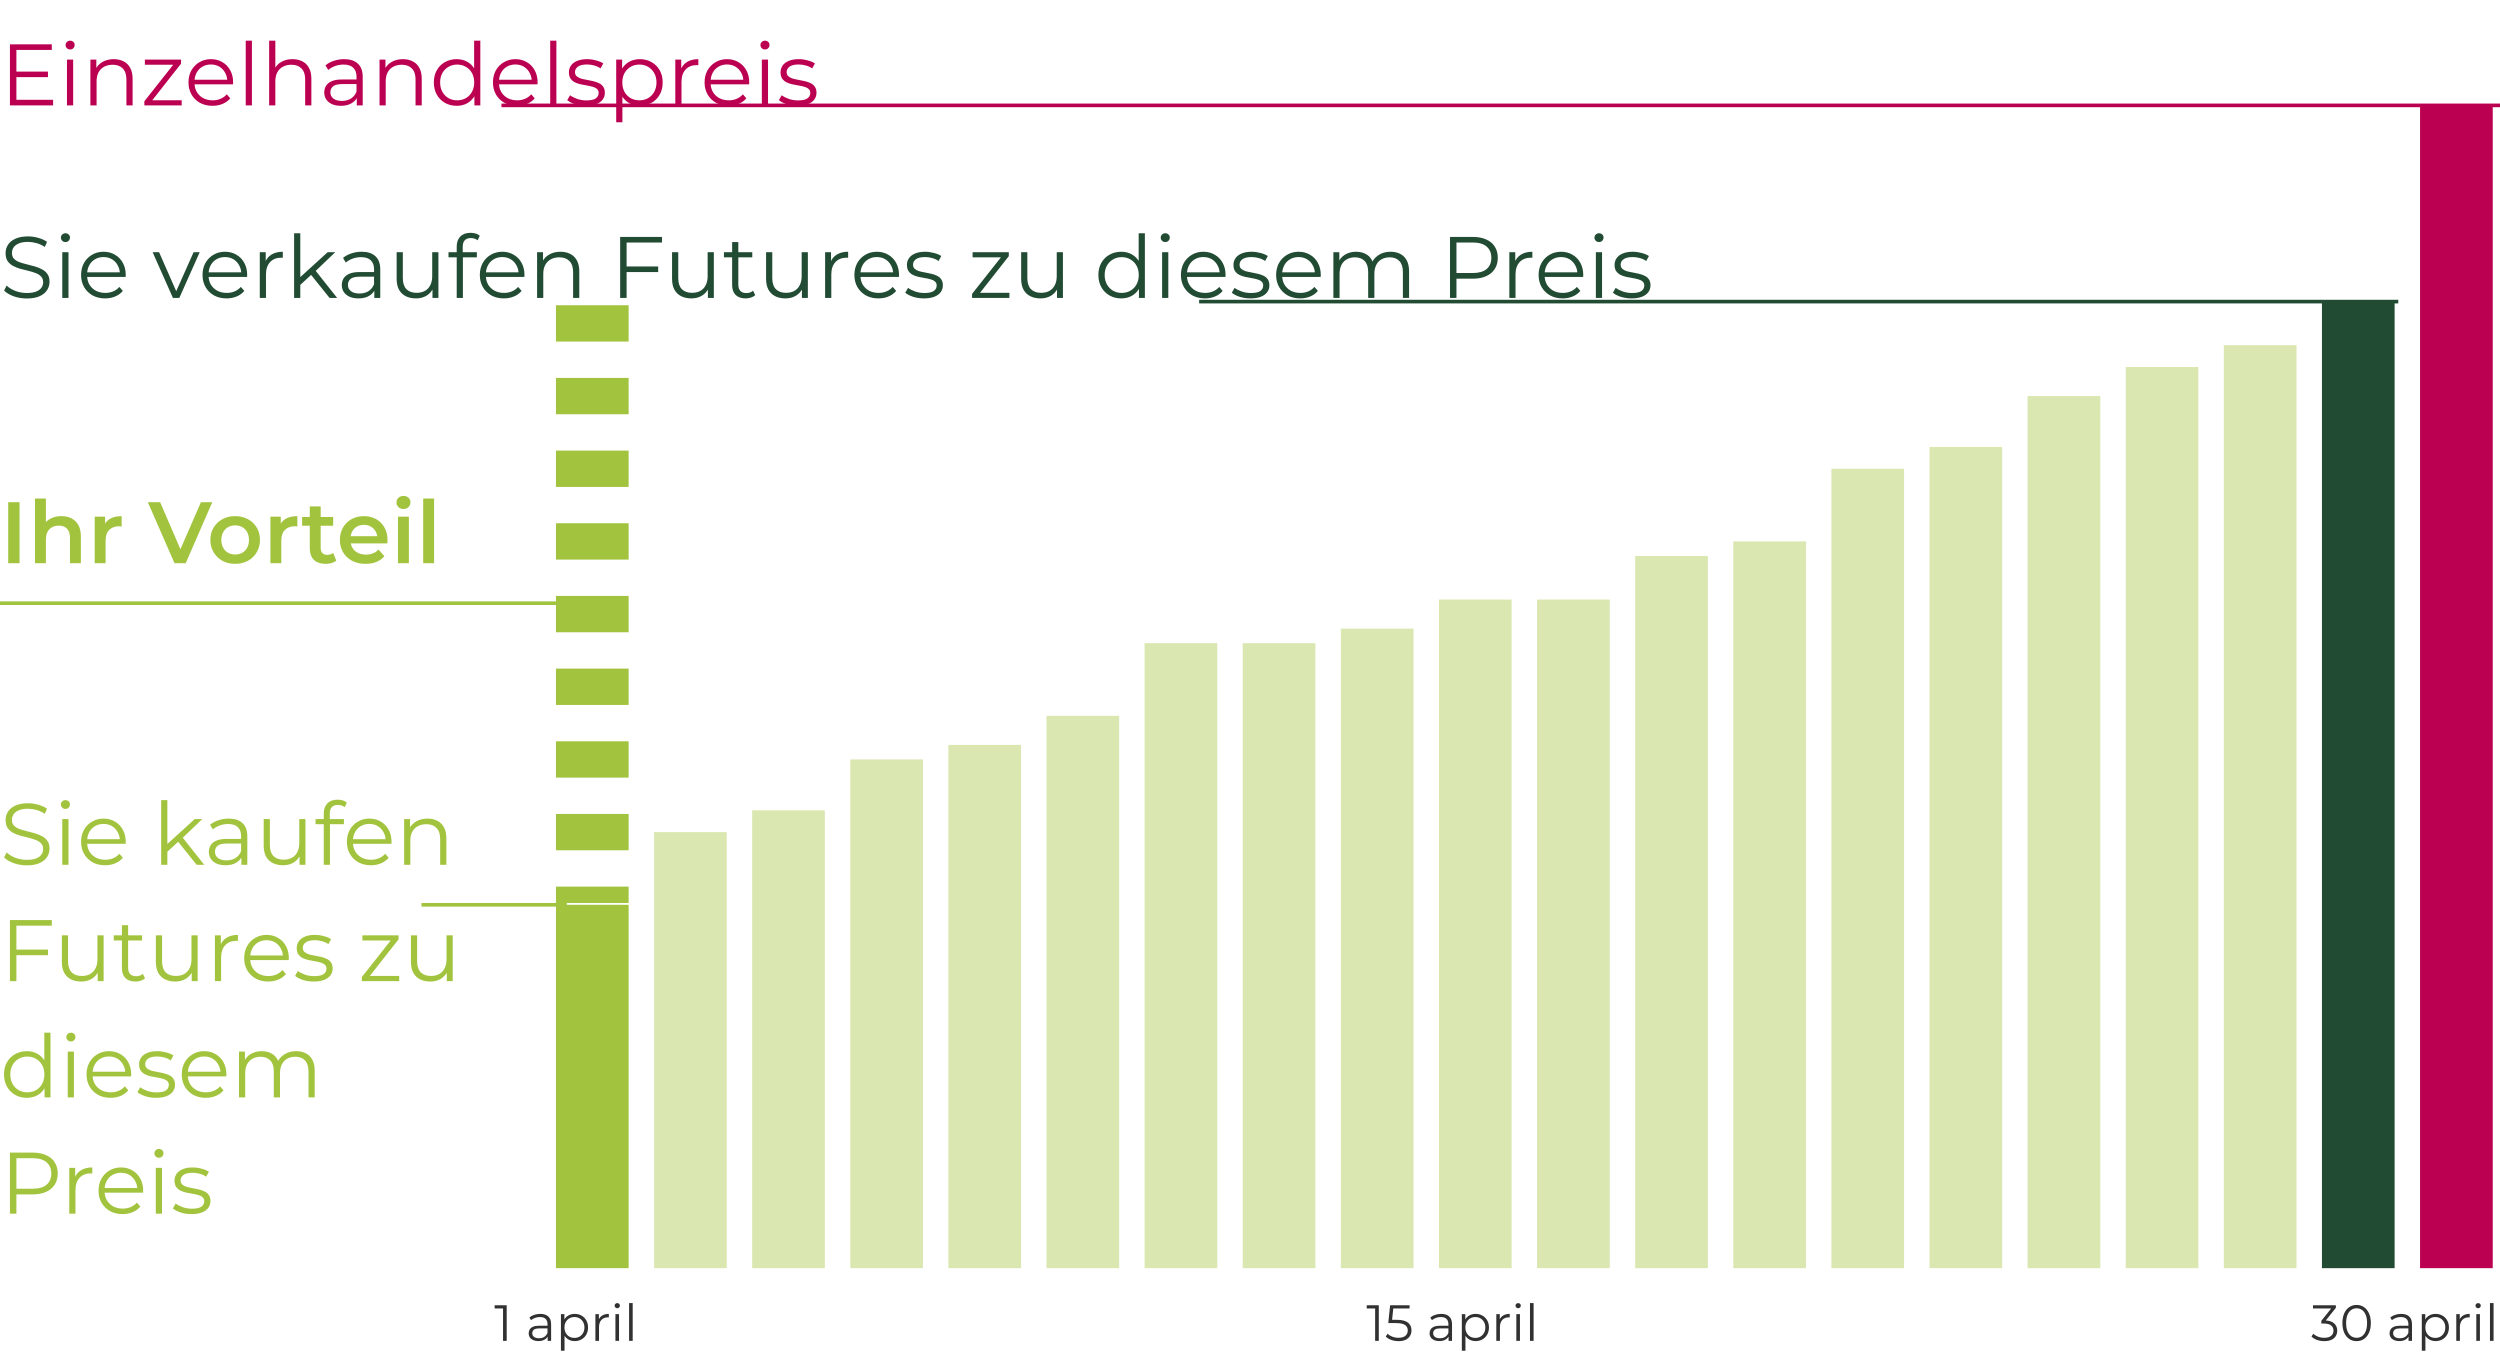 <svg width="688" height="375" viewBox="0 0 688 375" fill="none" xmlns="http://www.w3.org/2000/svg">
<rect x="686" y="349" width="20" height="320" transform="rotate(180 686 349)" fill="#BC0051"/>
<rect x="659" y="349" width="20" height="266" transform="rotate(180 659 349)" fill="#214B33"/>
<rect x="632" y="349" width="20" height="254" transform="rotate(180 632 349)" fill="#A2C33D" fill-opacity="0.4"/>
<rect x="605" y="349" width="20" height="248" transform="rotate(180 605 349)" fill="#A2C33D" fill-opacity="0.4"/>
<rect x="578" y="349" width="20" height="240" transform="rotate(180 578 349)" fill="#A2C33D" fill-opacity="0.4"/>
<rect x="551" y="349" width="20" height="226" transform="rotate(180 551 349)" fill="#A2C33D" fill-opacity="0.4"/>
<rect x="524" y="349" width="20" height="220" transform="rotate(180 524 349)" fill="#A2C33D" fill-opacity="0.4"/>
<rect x="497" y="349" width="20" height="200" transform="rotate(180 497 349)" fill="#A2C33D" fill-opacity="0.4"/>
<rect x="470" y="349" width="20" height="196" transform="rotate(180 470 349)" fill="#A2C33D" fill-opacity="0.4"/>
<rect x="443" y="349" width="20" height="184" transform="rotate(180 443 349)" fill="#A2C33D" fill-opacity="0.4"/>
<rect x="416" y="349" width="20" height="184" transform="rotate(180 416 349)" fill="#A2C33D" fill-opacity="0.4"/>
<rect x="389" y="349" width="20" height="176" transform="rotate(180 389 349)" fill="#A2C33D" fill-opacity="0.4"/>
<rect x="362" y="349" width="20" height="172" transform="rotate(180 362 349)" fill="#A2C33D" fill-opacity="0.4"/>
<rect x="335" y="349" width="20" height="172" transform="rotate(180 335 349)" fill="#A2C33D" fill-opacity="0.4"/>
<rect x="308" y="349" width="20" height="152" transform="rotate(180 308 349)" fill="#A2C33D" fill-opacity="0.4"/>
<rect x="281" y="349" width="20" height="144" transform="rotate(180 281 349)" fill="#A2C33D" fill-opacity="0.4"/>
<rect x="254" y="349" width="20" height="140" transform="rotate(180 254 349)" fill="#A2C33D" fill-opacity="0.4"/>
<rect x="227" y="349" width="20" height="126" transform="rotate(180 227 349)" fill="#A2C33D" fill-opacity="0.4"/>
<rect x="200" y="349" width="20" height="120" transform="rotate(180 200 349)" fill="#A2C33D" fill-opacity="0.4"/>
<rect x="173" y="349" width="20" height="100" transform="rotate(180 173 349)" fill="#A2C33D"/>
<path d="M163 84V248.5" stroke="#A2C33D" stroke-width="20" stroke-dasharray="10 10"/>
<path d="M7.368 238.144C6.12 238.144 4.92 237.944 3.768 237.544C2.632 237.128 1.752 236.6 1.128 235.96L1.824 234.592C2.416 235.168 3.208 235.656 4.2 236.056C5.208 236.44 6.264 236.632 7.368 236.632C8.424 236.632 9.28 236.504 9.936 236.248C10.608 235.976 11.096 235.616 11.4 235.168C11.72 234.72 11.88 234.224 11.88 233.68C11.88 233.024 11.688 232.496 11.304 232.096C10.936 231.696 10.448 231.384 9.84 231.16C9.232 230.92 8.56 230.712 7.824 230.536C7.088 230.36 6.352 230.176 5.616 229.984C4.88 229.776 4.2 229.504 3.576 229.168C2.968 228.832 2.472 228.392 2.088 227.848C1.72 227.288 1.536 226.56 1.536 225.664C1.536 224.832 1.752 224.072 2.184 223.384C2.632 222.68 3.312 222.12 4.224 221.704C5.136 221.272 6.304 221.056 7.728 221.056C8.672 221.056 9.608 221.192 10.536 221.464C11.464 221.72 12.264 222.08 12.936 222.544L12.336 223.96C11.616 223.48 10.848 223.128 10.032 222.904C9.232 222.68 8.456 222.568 7.704 222.568C6.696 222.568 5.864 222.704 5.208 222.976C4.552 223.248 4.064 223.616 3.744 224.08C3.44 224.528 3.288 225.04 3.288 225.616C3.288 226.272 3.472 226.8 3.84 227.2C4.224 227.6 4.72 227.912 5.328 228.136C5.952 228.36 6.632 228.56 7.368 228.736C8.104 228.912 8.832 229.104 9.552 229.312C10.288 229.52 10.96 229.792 11.568 230.128C12.192 230.448 12.688 230.88 13.056 231.424C13.44 231.968 13.632 232.68 13.632 233.56C13.632 234.376 13.408 235.136 12.96 235.84C12.512 236.528 11.824 237.088 10.896 237.52C9.984 237.936 8.808 238.144 7.368 238.144ZM17.142 238V225.4H18.846V238H17.142ZM18.006 222.616C17.654 222.616 17.358 222.496 17.118 222.256C16.878 222.016 16.758 221.728 16.758 221.392C16.758 221.056 16.878 220.776 17.118 220.552C17.358 220.312 17.654 220.192 18.006 220.192C18.358 220.192 18.654 220.304 18.894 220.528C19.134 220.752 19.254 221.032 19.254 221.368C19.254 221.72 19.134 222.016 18.894 222.256C18.67 222.496 18.374 222.616 18.006 222.616ZM28.939 238.12C27.627 238.12 26.475 237.848 25.483 237.304C24.491 236.744 23.715 235.984 23.155 235.024C22.595 234.048 22.315 232.936 22.315 231.688C22.315 230.44 22.579 229.336 23.107 228.376C23.651 227.416 24.387 226.664 25.315 226.12C26.259 225.56 27.315 225.28 28.483 225.28C29.667 225.28 30.715 225.552 31.627 226.096C32.555 226.624 33.283 227.376 33.811 228.352C34.339 229.312 34.603 230.424 34.603 231.688C34.603 231.768 34.595 231.856 34.579 231.952C34.579 232.032 34.579 232.12 34.579 232.216H23.611V230.944H33.667L32.995 231.448C32.995 230.536 32.795 229.728 32.395 229.024C32.011 228.304 31.483 227.744 30.811 227.344C30.139 226.944 29.363 226.744 28.483 226.744C27.619 226.744 26.843 226.944 26.155 227.344C25.467 227.744 24.931 228.304 24.547 229.024C24.163 229.744 23.971 230.568 23.971 231.496V231.76C23.971 232.72 24.179 233.568 24.595 234.304C25.027 235.024 25.619 235.592 26.371 236.008C27.139 236.408 28.011 236.608 28.987 236.608C29.755 236.608 30.467 236.472 31.123 236.2C31.795 235.928 32.371 235.512 32.851 234.952L33.811 236.056C33.251 236.728 32.547 237.24 31.699 237.592C30.867 237.944 29.947 238.12 28.939 238.12ZM45.697 234.736L45.745 232.552L53.593 225.4H55.681L50.137 230.704L49.177 231.52L45.697 234.736ZM44.353 238V220.192H46.057V238H44.353ZM54.121 238L48.865 231.448L49.969 230.128L56.209 238H54.121ZM66.428 238V235.216L66.356 234.76V230.104C66.356 229.032 66.052 228.208 65.444 227.632C64.852 227.056 63.964 226.768 62.78 226.768C61.964 226.768 61.188 226.904 60.452 227.176C59.716 227.448 59.092 227.808 58.58 228.256L57.812 226.984C58.452 226.44 59.22 226.024 60.116 225.736C61.012 225.432 61.956 225.28 62.948 225.28C64.58 225.28 65.836 225.688 66.716 226.504C67.612 227.304 68.06 228.528 68.06 230.176V238H66.428ZM62.084 238.12C61.14 238.12 60.316 237.968 59.612 237.664C58.924 237.344 58.396 236.912 58.028 236.368C57.66 235.808 57.476 235.168 57.476 234.448C57.476 233.792 57.628 233.2 57.932 232.672C58.252 232.128 58.764 231.696 59.468 231.376C60.188 231.04 61.148 230.872 62.348 230.872H66.692V232.144H62.396C61.18 232.144 60.332 232.36 59.852 232.792C59.388 233.224 59.156 233.76 59.156 234.4C59.156 235.12 59.436 235.696 59.996 236.128C60.556 236.56 61.34 236.776 62.348 236.776C63.308 236.776 64.132 236.56 64.82 236.128C65.524 235.68 66.036 235.04 66.356 234.208L66.74 235.384C66.42 236.216 65.86 236.88 65.06 237.376C64.276 237.872 63.284 238.12 62.084 238.12ZM77.897 238.12C76.825 238.12 75.888 237.92 75.088 237.52C74.288 237.12 73.665 236.52 73.216 235.72C72.784 234.92 72.569 233.92 72.569 232.72V225.4H74.272V232.528C74.272 233.872 74.6 234.888 75.257 235.576C75.928 236.248 76.865 236.584 78.064 236.584C78.945 236.584 79.704 236.408 80.344 236.056C81.001 235.688 81.496 235.16 81.832 234.472C82.184 233.784 82.361 232.96 82.361 232V225.4H84.064V238H82.433V234.544L82.697 235.168C82.296 236.096 81.672 236.824 80.825 237.352C79.993 237.864 79.016 238.12 77.897 238.12ZM89.102 238V223.816C89.102 222.696 89.43 221.792 90.085 221.104C90.742 220.416 91.686 220.072 92.918 220.072C93.397 220.072 93.862 220.136 94.309 220.264C94.757 220.392 95.133 220.592 95.438 220.864L94.862 222.136C94.621 221.928 94.341 221.776 94.022 221.68C93.701 221.568 93.358 221.512 92.99 221.512C92.269 221.512 91.718 221.712 91.334 222.112C90.95 222.512 90.757 223.104 90.757 223.888V225.808L90.805 226.6V238H89.102ZM86.846 226.816V225.4H94.645V226.816H86.846ZM102.087 238.12C100.775 238.12 99.623 237.848 98.631 237.304C97.639 236.744 96.863 235.984 96.303 235.024C95.743 234.048 95.463 232.936 95.463 231.688C95.463 230.44 95.727 229.336 96.255 228.376C96.799 227.416 97.535 226.664 98.463 226.12C99.407 225.56 100.463 225.28 101.631 225.28C102.815 225.28 103.863 225.552 104.775 226.096C105.703 226.624 106.431 227.376 106.959 228.352C107.487 229.312 107.751 230.424 107.751 231.688C107.751 231.768 107.743 231.856 107.727 231.952C107.727 232.032 107.727 232.12 107.727 232.216H96.759V230.944H106.815L106.143 231.448C106.143 230.536 105.943 229.728 105.543 229.024C105.159 228.304 104.631 227.744 103.959 227.344C103.287 226.944 102.511 226.744 101.631 226.744C100.767 226.744 99.991 226.944 99.303 227.344C98.615 227.744 98.079 228.304 97.695 229.024C97.311 229.744 97.119 230.568 97.119 231.496V231.76C97.119 232.72 97.327 233.568 97.743 234.304C98.175 235.024 98.767 235.592 99.519 236.008C100.287 236.408 101.159 236.608 102.135 236.608C102.903 236.608 103.615 236.472 104.271 236.2C104.943 235.928 105.519 235.512 105.999 234.952L106.959 236.056C106.399 236.728 105.695 237.24 104.847 237.592C104.015 237.944 103.095 238.12 102.087 238.12ZM117.652 225.28C118.676 225.28 119.572 225.48 120.34 225.88C121.124 226.264 121.732 226.856 122.164 227.656C122.612 228.456 122.836 229.464 122.836 230.68V238H121.132V230.848C121.132 229.52 120.796 228.52 120.124 227.848C119.468 227.16 118.54 226.816 117.34 226.816C116.444 226.816 115.66 227 114.988 227.368C114.332 227.72 113.82 228.24 113.452 228.928C113.1 229.6 112.924 230.416 112.924 231.376V238H111.22V225.4H112.852V228.856L112.588 228.208C112.988 227.296 113.628 226.584 114.508 226.072C115.388 225.544 116.436 225.28 117.652 225.28ZM4.32 261.336H13.2V262.872H4.32V261.336ZM4.512 270H2.736V253.2H14.256V254.736H4.512V270ZM22.35 270.12C21.278 270.12 20.342 269.92 19.542 269.52C18.742 269.12 18.118 268.52 17.67 267.72C17.238 266.92 17.022 265.92 17.022 264.72V257.4H18.726V264.528C18.726 265.872 19.054 266.888 19.71 267.576C20.382 268.248 21.318 268.584 22.518 268.584C23.398 268.584 24.158 268.408 24.798 268.056C25.454 267.688 25.95 267.16 26.286 266.472C26.638 265.784 26.814 264.96 26.814 264V257.4H28.518V270H26.886V266.544L27.15 267.168C26.75 268.096 26.126 268.824 25.278 269.352C24.446 269.864 23.47 270.12 22.35 270.12ZM37.251 270.12C36.067 270.12 35.155 269.8 34.515 269.16C33.875 268.52 33.555 267.616 33.555 266.448V254.616H35.259V266.352C35.259 267.088 35.443 267.656 35.811 268.056C36.195 268.456 36.739 268.656 37.443 268.656C38.195 268.656 38.819 268.44 39.315 268.008L39.915 269.232C39.579 269.536 39.171 269.76 38.691 269.904C38.227 270.048 37.747 270.12 37.251 270.12ZM31.299 258.816V257.4H39.099V258.816H31.299ZM48.225 270.12C47.153 270.12 46.217 269.92 45.417 269.52C44.617 269.12 43.993 268.52 43.545 267.72C43.113 266.92 42.897 265.92 42.897 264.72V257.4H44.601V264.528C44.601 265.872 44.929 266.888 45.585 267.576C46.257 268.248 47.193 268.584 48.393 268.584C49.273 268.584 50.033 268.408 50.673 268.056C51.329 267.688 51.825 267.16 52.161 266.472C52.513 265.784 52.689 264.96 52.689 264V257.4H54.393V270H52.761V266.544L53.025 267.168C52.625 268.096 52.001 268.824 51.153 269.352C50.321 269.864 49.345 270.12 48.225 270.12ZM59.142 270V257.4H60.774V260.832L60.606 260.232C60.958 259.272 61.55 258.544 62.382 258.048C63.214 257.536 64.246 257.28 65.478 257.28V258.936C65.414 258.936 65.35 258.936 65.286 258.936C65.222 258.92 65.158 258.912 65.094 258.912C63.766 258.912 62.726 259.32 61.974 260.136C61.222 260.936 60.846 262.08 60.846 263.568V270H59.142ZM73.822 270.12C72.51 270.12 71.358 269.848 70.366 269.304C69.374 268.744 68.598 267.984 68.038 267.024C67.478 266.048 67.198 264.936 67.198 263.688C67.198 262.44 67.462 261.336 67.99 260.376C68.534 259.416 69.27 258.664 70.198 258.12C71.142 257.56 72.198 257.28 73.366 257.28C74.55 257.28 75.598 257.552 76.51 258.096C77.438 258.624 78.166 259.376 78.694 260.352C79.222 261.312 79.486 262.424 79.486 263.688C79.486 263.768 79.478 263.856 79.462 263.952C79.462 264.032 79.462 264.12 79.462 264.216H68.494V262.944H78.55L77.878 263.448C77.878 262.536 77.678 261.728 77.278 261.024C76.894 260.304 76.366 259.744 75.694 259.344C75.022 258.944 74.246 258.744 73.366 258.744C72.502 258.744 71.726 258.944 71.038 259.344C70.35 259.744 69.814 260.304 69.43 261.024C69.046 261.744 68.854 262.568 68.854 263.496V263.76C68.854 264.72 69.062 265.568 69.478 266.304C69.91 267.024 70.502 267.592 71.254 268.008C72.022 268.408 72.894 268.608 73.87 268.608C74.638 268.608 75.35 268.472 76.006 268.2C76.678 267.928 77.254 267.512 77.734 266.952L78.694 268.056C78.134 268.728 77.43 269.24 76.582 269.592C75.75 269.944 74.83 270.12 73.822 270.12ZM86.338 270.12C85.298 270.12 84.314 269.976 83.386 269.688C82.458 269.384 81.73 269.008 81.202 268.56L81.97 267.216C82.482 267.6 83.138 267.936 83.938 268.224C84.738 268.496 85.578 268.632 86.458 268.632C87.658 268.632 88.522 268.448 89.05 268.08C89.578 267.696 89.842 267.192 89.842 266.568C89.842 266.104 89.69 265.744 89.386 265.488C89.098 265.216 88.714 265.016 88.234 264.888C87.754 264.744 87.218 264.624 86.626 264.528C86.034 264.432 85.442 264.32 84.85 264.192C84.274 264.064 83.746 263.88 83.266 263.64C82.786 263.384 82.394 263.04 82.09 262.608C81.802 262.176 81.658 261.6 81.658 260.88C81.658 260.192 81.85 259.576 82.234 259.032C82.618 258.488 83.178 258.064 83.914 257.76C84.666 257.44 85.578 257.28 86.65 257.28C87.466 257.28 88.282 257.392 89.098 257.616C89.914 257.824 90.586 258.104 91.114 258.456L90.37 259.824C89.81 259.44 89.21 259.168 88.57 259.008C87.93 258.832 87.29 258.744 86.65 258.744C85.514 258.744 84.674 258.944 84.13 259.344C83.602 259.728 83.338 260.224 83.338 260.832C83.338 261.312 83.482 261.688 83.77 261.96C84.074 262.232 84.466 262.448 84.946 262.608C85.442 262.752 85.978 262.872 86.554 262.968C87.146 263.064 87.73 263.184 88.306 263.328C88.898 263.456 89.434 263.64 89.914 263.88C90.41 264.104 90.802 264.432 91.09 264.864C91.394 265.28 91.546 265.832 91.546 266.52C91.546 267.256 91.338 267.896 90.922 268.44C90.522 268.968 89.93 269.384 89.146 269.688C88.378 269.976 87.442 270.12 86.338 270.12ZM99.586 270V268.872L107.986 258.24L108.346 258.816H99.73V257.4H109.69V258.504L101.314 269.16L100.882 268.584H109.858V270H99.586ZM118.42 270.12C117.348 270.12 116.412 269.92 115.612 269.52C114.812 269.12 114.188 268.52 113.74 267.72C113.308 266.92 113.092 265.92 113.092 264.72V257.4H114.796V264.528C114.796 265.872 115.124 266.888 115.78 267.576C116.452 268.248 117.388 268.584 118.588 268.584C119.468 268.584 120.228 268.408 120.868 268.056C121.524 267.688 122.02 267.16 122.356 266.472C122.708 265.784 122.884 264.96 122.884 264V257.4H124.588V270H122.956V266.544L123.22 267.168C122.82 268.096 122.196 268.824 121.348 269.352C120.516 269.864 119.54 270.12 118.42 270.12ZM7.392 302.12C6.192 302.12 5.112 301.848 4.152 301.304C3.208 300.76 2.464 300.008 1.92 299.048C1.376 298.072 1.104 296.952 1.104 295.688C1.104 294.408 1.376 293.288 1.92 292.328C2.464 291.368 3.208 290.624 4.152 290.096C5.112 289.552 6.192 289.28 7.392 289.28C8.496 289.28 9.48 289.528 10.344 290.024C11.224 290.52 11.92 291.248 12.432 292.208C12.96 293.152 13.224 294.312 13.224 295.688C13.224 297.048 12.968 298.208 12.456 299.168C11.944 300.128 11.248 300.864 10.368 301.376C9.504 301.872 8.512 302.12 7.392 302.12ZM7.512 300.608C8.408 300.608 9.208 300.408 9.912 300.008C10.632 299.592 11.192 299.016 11.592 298.28C12.008 297.528 12.216 296.664 12.216 295.688C12.216 294.696 12.008 293.832 11.592 293.096C11.192 292.36 10.632 291.792 9.912 291.392C9.208 290.976 8.408 290.768 7.512 290.768C6.632 290.768 5.84 290.976 5.136 291.392C4.432 291.792 3.872 292.36 3.456 293.096C3.04 293.832 2.832 294.696 2.832 295.688C2.832 296.664 3.04 297.528 3.456 298.28C3.872 299.016 4.432 299.592 5.136 300.008C5.84 300.408 6.632 300.608 7.512 300.608ZM12.264 302V298.208L12.432 295.664L12.192 293.12V284.192H13.896V302H12.264ZM18.642 302V289.4H20.346V302H18.642ZM19.506 286.616C19.154 286.616 18.858 286.496 18.618 286.256C18.378 286.016 18.258 285.728 18.258 285.392C18.258 285.056 18.378 284.776 18.618 284.552C18.858 284.312 19.154 284.192 19.506 284.192C19.858 284.192 20.154 284.304 20.394 284.528C20.634 284.752 20.754 285.032 20.754 285.368C20.754 285.72 20.634 286.016 20.394 286.256C20.17 286.496 19.874 286.616 19.506 286.616ZM30.439 302.12C29.127 302.12 27.975 301.848 26.983 301.304C25.991 300.744 25.215 299.984 24.655 299.024C24.095 298.048 23.815 296.936 23.815 295.688C23.815 294.44 24.079 293.336 24.607 292.376C25.151 291.416 25.887 290.664 26.815 290.12C27.759 289.56 28.815 289.28 29.983 289.28C31.167 289.28 32.215 289.552 33.127 290.096C34.055 290.624 34.783 291.376 35.311 292.352C35.839 293.312 36.103 294.424 36.103 295.688C36.103 295.768 36.095 295.856 36.079 295.952C36.079 296.032 36.079 296.12 36.079 296.216H25.111V294.944H35.167L34.495 295.448C34.495 294.536 34.295 293.728 33.895 293.024C33.511 292.304 32.983 291.744 32.311 291.344C31.639 290.944 30.863 290.744 29.983 290.744C29.119 290.744 28.343 290.944 27.655 291.344C26.967 291.744 26.431 292.304 26.047 293.024C25.663 293.744 25.471 294.568 25.471 295.496V295.76C25.471 296.72 25.679 297.568 26.095 298.304C26.527 299.024 27.119 299.592 27.871 300.008C28.639 300.408 29.511 300.608 30.487 300.608C31.255 300.608 31.967 300.472 32.623 300.2C33.295 299.928 33.871 299.512 34.351 298.952L35.311 300.056C34.751 300.728 34.047 301.24 33.199 301.592C32.367 301.944 31.447 302.12 30.439 302.12ZM42.955 302.12C41.915 302.12 40.931 301.976 40.003 301.688C39.075 301.384 38.347 301.008 37.819 300.56L38.587 299.216C39.099 299.6 39.755 299.936 40.555 300.224C41.355 300.496 42.195 300.632 43.075 300.632C44.275 300.632 45.139 300.448 45.667 300.08C46.195 299.696 46.459 299.192 46.459 298.568C46.459 298.104 46.307 297.744 46.003 297.488C45.715 297.216 45.331 297.016 44.851 296.888C44.371 296.744 43.835 296.624 43.243 296.528C42.651 296.432 42.059 296.32 41.467 296.192C40.891 296.064 40.363 295.88 39.883 295.64C39.403 295.384 39.011 295.04 38.707 294.608C38.419 294.176 38.275 293.6 38.275 292.88C38.275 292.192 38.467 291.576 38.851 291.032C39.235 290.488 39.795 290.064 40.531 289.76C41.283 289.44 42.195 289.28 43.267 289.28C44.083 289.28 44.899 289.392 45.715 289.616C46.531 289.824 47.203 290.104 47.731 290.456L46.987 291.824C46.427 291.44 45.827 291.168 45.187 291.008C44.547 290.832 43.907 290.744 43.267 290.744C42.131 290.744 41.291 290.944 40.747 291.344C40.219 291.728 39.955 292.224 39.955 292.832C39.955 293.312 40.099 293.688 40.387 293.96C40.691 294.232 41.083 294.448 41.563 294.608C42.059 294.752 42.595 294.872 43.171 294.968C43.763 295.064 44.347 295.184 44.923 295.328C45.515 295.456 46.051 295.64 46.531 295.88C47.027 296.104 47.419 296.432 47.707 296.864C48.011 297.28 48.163 297.832 48.163 298.52C48.163 299.256 47.955 299.896 47.539 300.44C47.139 300.968 46.547 301.384 45.763 301.688C44.995 301.976 44.059 302.12 42.955 302.12ZM56.642 302.12C55.33 302.12 54.178 301.848 53.186 301.304C52.194 300.744 51.418 299.984 50.858 299.024C50.298 298.048 50.018 296.936 50.018 295.688C50.018 294.44 50.282 293.336 50.81 292.376C51.354 291.416 52.09 290.664 53.018 290.12C53.962 289.56 55.018 289.28 56.186 289.28C57.37 289.28 58.418 289.552 59.33 290.096C60.258 290.624 60.986 291.376 61.514 292.352C62.042 293.312 62.306 294.424 62.306 295.688C62.306 295.768 62.298 295.856 62.282 295.952C62.282 296.032 62.282 296.12 62.282 296.216H51.314V294.944H61.37L60.698 295.448C60.698 294.536 60.498 293.728 60.098 293.024C59.714 292.304 59.186 291.744 58.514 291.344C57.842 290.944 57.066 290.744 56.186 290.744C55.322 290.744 54.546 290.944 53.858 291.344C53.17 291.744 52.634 292.304 52.25 293.024C51.866 293.744 51.674 294.568 51.674 295.496V295.76C51.674 296.72 51.882 297.568 52.298 298.304C52.73 299.024 53.322 299.592 54.074 300.008C54.842 300.408 55.714 300.608 56.69 300.608C57.458 300.608 58.17 300.472 58.826 300.2C59.498 299.928 60.074 299.512 60.554 298.952L61.514 300.056C60.954 300.728 60.25 301.24 59.402 301.592C58.57 301.944 57.65 302.12 56.642 302.12ZM81.518 289.28C82.542 289.28 83.43 289.48 84.182 289.88C84.95 290.264 85.542 290.856 85.958 291.656C86.39 292.456 86.606 293.464 86.606 294.68V302H84.902V294.848C84.902 293.52 84.582 292.52 83.942 291.848C83.318 291.16 82.43 290.816 81.278 290.816C80.414 290.816 79.662 291 79.022 291.368C78.398 291.72 77.91 292.24 77.558 292.928C77.222 293.6 77.054 294.416 77.054 295.376V302H75.35V294.848C75.35 293.52 75.03 292.52 74.39 291.848C73.75 291.16 72.854 290.816 71.702 290.816C70.854 290.816 70.11 291 69.47 291.368C68.83 291.72 68.334 292.24 67.982 292.928C67.646 293.6 67.478 294.416 67.478 295.376V302H65.774V289.4H67.406V292.808L67.142 292.208C67.526 291.296 68.142 290.584 68.99 290.072C69.854 289.544 70.87 289.28 72.038 289.28C73.27 289.28 74.318 289.592 75.182 290.216C76.046 290.824 76.606 291.744 76.862 292.976L76.19 292.712C76.558 291.688 77.206 290.864 78.134 290.24C79.078 289.6 80.206 289.28 81.518 289.28ZM2.736 334V317.2H9.024C10.448 317.2 11.672 317.432 12.696 317.896C13.72 318.344 14.504 319 15.048 319.864C15.608 320.712 15.888 321.744 15.888 322.96C15.888 324.144 15.608 325.168 15.048 326.032C14.504 326.88 13.72 327.536 12.696 328C11.672 328.464 10.448 328.696 9.024 328.696H3.72L4.512 327.856V334H2.736ZM4.512 328L3.72 327.136H8.976C10.656 327.136 11.928 326.776 12.792 326.056C13.672 325.32 14.112 324.288 14.112 322.96C14.112 321.616 13.672 320.576 12.792 319.84C11.928 319.104 10.656 318.736 8.976 318.736H3.72L4.512 317.896V328ZM19.064 334V321.4H20.695V324.832L20.527 324.232C20.88 323.272 21.471 322.544 22.303 322.048C23.136 321.536 24.168 321.28 25.399 321.28V322.936C25.335 322.936 25.271 322.936 25.207 322.936C25.143 322.92 25.079 322.912 25.015 322.912C23.688 322.912 22.648 323.32 21.895 324.136C21.143 324.936 20.767 326.08 20.767 327.568V334H19.064ZM33.744 334.12C32.432 334.12 31.28 333.848 30.288 333.304C29.296 332.744 28.52 331.984 27.96 331.024C27.4 330.048 27.12 328.936 27.12 327.688C27.12 326.44 27.384 325.336 27.912 324.376C28.456 323.416 29.192 322.664 30.12 322.12C31.064 321.56 32.12 321.28 33.288 321.28C34.472 321.28 35.52 321.552 36.432 322.096C37.36 322.624 38.088 323.376 38.616 324.352C39.144 325.312 39.408 326.424 39.408 327.688C39.408 327.768 39.4 327.856 39.384 327.952C39.384 328.032 39.384 328.12 39.384 328.216H28.416V326.944H38.472L37.8 327.448C37.8 326.536 37.6 325.728 37.2 325.024C36.816 324.304 36.288 323.744 35.616 323.344C34.944 322.944 34.168 322.744 33.288 322.744C32.424 322.744 31.648 322.944 30.96 323.344C30.272 323.744 29.736 324.304 29.352 325.024C28.968 325.744 28.776 326.568 28.776 327.496V327.76C28.776 328.72 28.984 329.568 29.4 330.304C29.832 331.024 30.424 331.592 31.176 332.008C31.944 332.408 32.816 332.608 33.792 332.608C34.56 332.608 35.272 332.472 35.928 332.2C36.6 331.928 37.176 331.512 37.656 330.952L38.616 332.056C38.056 332.728 37.352 333.24 36.504 333.592C35.672 333.944 34.752 334.12 33.744 334.12ZM42.876 334V321.4H44.58V334H42.876ZM43.74 318.616C43.388 318.616 43.092 318.496 42.852 318.256C42.612 318.016 42.492 317.728 42.492 317.392C42.492 317.056 42.612 316.776 42.852 316.552C43.092 316.312 43.388 316.192 43.74 316.192C44.092 316.192 44.388 316.304 44.628 316.528C44.868 316.752 44.988 317.032 44.988 317.368C44.988 317.72 44.868 318.016 44.628 318.256C44.404 318.496 44.108 318.616 43.74 318.616ZM52.705 334.12C51.665 334.12 50.681 333.976 49.753 333.688C48.825 333.384 48.097 333.008 47.569 332.56L48.337 331.216C48.849 331.6 49.505 331.936 50.305 332.224C51.105 332.496 51.945 332.632 52.825 332.632C54.025 332.632 54.889 332.448 55.417 332.08C55.945 331.696 56.209 331.192 56.209 330.568C56.209 330.104 56.057 329.744 55.753 329.488C55.465 329.216 55.081 329.016 54.601 328.888C54.121 328.744 53.585 328.624 52.993 328.528C52.401 328.432 51.809 328.32 51.217 328.192C50.641 328.064 50.113 327.88 49.633 327.64C49.153 327.384 48.761 327.04 48.457 326.608C48.169 326.176 48.025 325.6 48.025 324.88C48.025 324.192 48.217 323.576 48.601 323.032C48.985 322.488 49.545 322.064 50.281 321.76C51.033 321.44 51.945 321.28 53.017 321.28C53.833 321.28 54.649 321.392 55.465 321.616C56.281 321.824 56.953 322.104 57.481 322.456L56.737 323.824C56.177 323.44 55.577 323.168 54.937 323.008C54.297 322.832 53.657 322.744 53.017 322.744C51.881 322.744 51.041 322.944 50.497 323.344C49.969 323.728 49.705 324.224 49.705 324.832C49.705 325.312 49.849 325.688 50.137 325.96C50.441 326.232 50.833 326.448 51.313 326.608C51.809 326.752 52.345 326.872 52.921 326.968C53.513 327.064 54.097 327.184 54.673 327.328C55.265 327.456 55.801 327.64 56.281 327.88C56.777 328.104 57.169 328.432 57.457 328.864C57.761 329.28 57.913 329.832 57.913 330.52C57.913 331.256 57.705 331.896 57.289 332.44C56.889 332.968 56.297 333.384 55.513 333.688C54.745 333.976 53.809 334.12 52.705 334.12Z" fill="#A2C33D"/>
<path d="M116 249H156" stroke="#A2C33D"/>
<path d="M330 83H660" stroke="#214B33"/>
<path d="M7.368 82.144C6.12 82.144 4.92 81.944 3.768 81.544C2.632 81.128 1.752 80.6 1.128 79.96L1.824 78.592C2.416 79.168 3.208 79.656 4.2 80.056C5.208 80.44 6.264 80.632 7.368 80.632C8.424 80.632 9.28 80.504 9.936 80.248C10.608 79.976 11.096 79.616 11.4 79.168C11.72 78.72 11.88 78.224 11.88 77.68C11.88 77.024 11.688 76.496 11.304 76.096C10.936 75.696 10.448 75.384 9.84 75.16C9.232 74.92 8.56 74.712 7.824 74.536C7.088 74.36 6.352 74.176 5.616 73.984C4.88 73.776 4.2 73.504 3.576 73.168C2.968 72.832 2.472 72.392 2.088 71.848C1.72 71.288 1.536 70.56 1.536 69.664C1.536 68.832 1.752 68.072 2.184 67.384C2.632 66.68 3.312 66.12 4.224 65.704C5.136 65.272 6.304 65.056 7.728 65.056C8.672 65.056 9.608 65.192 10.536 65.464C11.464 65.72 12.264 66.08 12.936 66.544L12.336 67.96C11.616 67.48 10.848 67.128 10.032 66.904C9.232 66.68 8.456 66.568 7.704 66.568C6.696 66.568 5.864 66.704 5.208 66.976C4.552 67.248 4.064 67.616 3.744 68.08C3.44 68.528 3.288 69.04 3.288 69.616C3.288 70.272 3.472 70.8 3.84 71.2C4.224 71.6 4.72 71.912 5.328 72.136C5.952 72.36 6.632 72.56 7.368 72.736C8.104 72.912 8.832 73.104 9.552 73.312C10.288 73.52 10.96 73.792 11.568 74.128C12.192 74.448 12.688 74.88 13.056 75.424C13.44 75.968 13.632 76.68 13.632 77.56C13.632 78.376 13.408 79.136 12.96 79.84C12.512 80.528 11.824 81.088 10.896 81.52C9.984 81.936 8.808 82.144 7.368 82.144ZM17.142 82V69.4H18.846V82H17.142ZM18.006 66.616C17.654 66.616 17.358 66.496 17.118 66.256C16.878 66.016 16.758 65.728 16.758 65.392C16.758 65.056 16.878 64.776 17.118 64.552C17.358 64.312 17.654 64.192 18.006 64.192C18.358 64.192 18.654 64.304 18.894 64.528C19.134 64.752 19.254 65.032 19.254 65.368C19.254 65.72 19.134 66.016 18.894 66.256C18.67 66.496 18.374 66.616 18.006 66.616ZM28.939 82.12C27.627 82.12 26.475 81.848 25.483 81.304C24.491 80.744 23.715 79.984 23.155 79.024C22.595 78.048 22.315 76.936 22.315 75.688C22.315 74.44 22.579 73.336 23.107 72.376C23.651 71.416 24.387 70.664 25.315 70.12C26.259 69.56 27.315 69.28 28.483 69.28C29.667 69.28 30.715 69.552 31.627 70.096C32.555 70.624 33.283 71.376 33.811 72.352C34.339 73.312 34.603 74.424 34.603 75.688C34.603 75.768 34.595 75.856 34.579 75.952C34.579 76.032 34.579 76.12 34.579 76.216H23.611V74.944H33.667L32.995 75.448C32.995 74.536 32.795 73.728 32.395 73.024C32.011 72.304 31.483 71.744 30.811 71.344C30.139 70.944 29.363 70.744 28.483 70.744C27.619 70.744 26.843 70.944 26.155 71.344C25.467 71.744 24.931 72.304 24.547 73.024C24.163 73.744 23.971 74.568 23.971 75.496V75.76C23.971 76.72 24.179 77.568 24.595 78.304C25.027 79.024 25.619 79.592 26.371 80.008C27.139 80.408 28.011 80.608 28.987 80.608C29.755 80.608 30.467 80.472 31.123 80.2C31.795 79.928 32.371 79.512 32.851 78.952L33.811 80.056C33.251 80.728 32.547 81.24 31.699 81.592C30.867 81.944 29.947 82.12 28.939 82.12ZM47.593 82L42.001 69.4H43.777L48.913 81.088H48.073L53.281 69.4H54.961L49.345 82H47.593ZM62.361 82.12C61.049 82.12 59.897 81.848 58.905 81.304C57.913 80.744 57.137 79.984 56.577 79.024C56.017 78.048 55.737 76.936 55.737 75.688C55.737 74.44 56.001 73.336 56.529 72.376C57.073 71.416 57.809 70.664 58.737 70.12C59.681 69.56 60.737 69.28 61.905 69.28C63.089 69.28 64.137 69.552 65.049 70.096C65.977 70.624 66.705 71.376 67.233 72.352C67.761 73.312 68.025 74.424 68.025 75.688C68.025 75.768 68.017 75.856 68.001 75.952C68.001 76.032 68.001 76.12 68.001 76.216H57.033V74.944H67.089L66.417 75.448C66.417 74.536 66.217 73.728 65.817 73.024C65.433 72.304 64.905 71.744 64.233 71.344C63.561 70.944 62.785 70.744 61.905 70.744C61.041 70.744 60.265 70.944 59.577 71.344C58.889 71.744 58.353 72.304 57.969 73.024C57.585 73.744 57.393 74.568 57.393 75.496V75.76C57.393 76.72 57.601 77.568 58.017 78.304C58.449 79.024 59.041 79.592 59.793 80.008C60.561 80.408 61.433 80.608 62.409 80.608C63.177 80.608 63.889 80.472 64.545 80.2C65.217 79.928 65.793 79.512 66.273 78.952L67.233 80.056C66.673 80.728 65.969 81.24 65.121 81.592C64.289 81.944 63.369 82.12 62.361 82.12ZM71.493 82V69.4H73.125V72.832L72.957 72.232C73.309 71.272 73.901 70.544 74.733 70.048C75.565 69.536 76.597 69.28 77.829 69.28V70.936C77.765 70.936 77.701 70.936 77.637 70.936C77.573 70.92 77.509 70.912 77.445 70.912C76.117 70.912 75.077 71.32 74.325 72.136C73.573 72.936 73.197 74.08 73.197 75.568V82H71.493ZM82.282 78.736L82.331 76.552L90.178 69.4H92.266L86.722 74.704L85.763 75.52L82.282 78.736ZM80.939 82V64.192H82.642V82H80.939ZM90.707 82L85.451 75.448L86.555 74.128L92.794 82H90.707ZM103.014 82V79.216L102.942 78.76V74.104C102.942 73.032 102.638 72.208 102.03 71.632C101.438 71.056 100.55 70.768 99.366 70.768C98.55 70.768 97.774 70.904 97.038 71.176C96.302 71.448 95.678 71.808 95.166 72.256L94.398 70.984C95.038 70.44 95.806 70.024 96.702 69.736C97.598 69.432 98.542 69.28 99.534 69.28C101.166 69.28 102.422 69.688 103.302 70.504C104.198 71.304 104.646 72.528 104.646 74.176V82H103.014ZM98.67 82.12C97.726 82.12 96.902 81.968 96.198 81.664C95.51 81.344 94.982 80.912 94.614 80.368C94.246 79.808 94.062 79.168 94.062 78.448C94.062 77.792 94.214 77.2 94.518 76.672C94.838 76.128 95.35 75.696 96.054 75.376C96.774 75.04 97.734 74.872 98.934 74.872H103.278V76.144H98.982C97.766 76.144 96.918 76.36 96.438 76.792C95.974 77.224 95.742 77.76 95.742 78.4C95.742 79.12 96.022 79.696 96.582 80.128C97.142 80.56 97.926 80.776 98.934 80.776C99.894 80.776 100.718 80.56 101.406 80.128C102.11 79.68 102.622 79.04 102.942 78.208L103.326 79.384C103.006 80.216 102.446 80.88 101.646 81.376C100.862 81.872 99.87 82.12 98.67 82.12ZM114.482 82.12C113.41 82.12 112.474 81.92 111.674 81.52C110.874 81.12 110.25 80.52 109.802 79.72C109.37 78.92 109.154 77.92 109.154 76.72V69.4H110.858V76.528C110.858 77.872 111.186 78.888 111.842 79.576C112.514 80.248 113.45 80.584 114.65 80.584C115.53 80.584 116.29 80.408 116.93 80.056C117.586 79.688 118.082 79.16 118.418 78.472C118.77 77.784 118.946 76.96 118.946 76V69.4H120.65V82H119.018V78.544L119.282 79.168C118.882 80.096 118.258 80.824 117.41 81.352C116.578 81.864 115.602 82.12 114.482 82.12ZM125.687 82V67.816C125.687 66.696 126.015 65.792 126.671 65.104C127.327 64.416 128.271 64.072 129.503 64.072C129.983 64.072 130.447 64.136 130.895 64.264C131.343 64.392 131.719 64.592 132.023 64.864L131.447 66.136C131.207 65.928 130.927 65.776 130.607 65.68C130.287 65.568 129.943 65.512 129.575 65.512C128.855 65.512 128.303 65.712 127.919 66.112C127.535 66.512 127.343 67.104 127.343 67.888V69.808L127.391 70.6V82H125.687ZM123.431 70.816V69.4H131.231V70.816H123.431ZM138.673 82.12C137.361 82.12 136.209 81.848 135.217 81.304C134.225 80.744 133.449 79.984 132.889 79.024C132.329 78.048 132.049 76.936 132.049 75.688C132.049 74.44 132.313 73.336 132.841 72.376C133.385 71.416 134.121 70.664 135.049 70.12C135.993 69.56 137.049 69.28 138.217 69.28C139.401 69.28 140.449 69.552 141.361 70.096C142.289 70.624 143.017 71.376 143.545 72.352C144.073 73.312 144.337 74.424 144.337 75.688C144.337 75.768 144.329 75.856 144.313 75.952C144.313 76.032 144.313 76.12 144.313 76.216H133.345V74.944H143.401L142.729 75.448C142.729 74.536 142.529 73.728 142.129 73.024C141.745 72.304 141.217 71.744 140.545 71.344C139.873 70.944 139.097 70.744 138.217 70.744C137.353 70.744 136.577 70.944 135.889 71.344C135.201 71.744 134.665 72.304 134.281 73.024C133.897 73.744 133.705 74.568 133.705 75.496V75.76C133.705 76.72 133.913 77.568 134.329 78.304C134.761 79.024 135.353 79.592 136.105 80.008C136.873 80.408 137.745 80.608 138.721 80.608C139.489 80.608 140.201 80.472 140.857 80.2C141.529 79.928 142.105 79.512 142.585 78.952L143.545 80.056C142.985 80.728 142.281 81.24 141.433 81.592C140.601 81.944 139.681 82.12 138.673 82.12ZM154.238 69.28C155.262 69.28 156.158 69.48 156.926 69.88C157.71 70.264 158.318 70.856 158.75 71.656C159.198 72.456 159.422 73.464 159.422 74.68V82H157.718V74.848C157.718 73.52 157.382 72.52 156.71 71.848C156.054 71.16 155.126 70.816 153.926 70.816C153.03 70.816 152.246 71 151.574 71.368C150.918 71.72 150.406 72.24 150.038 72.928C149.686 73.6 149.51 74.416 149.51 75.376V82H147.806V69.4H149.438V72.856L149.174 72.208C149.574 71.296 150.214 70.584 151.094 70.072C151.974 69.544 153.022 69.28 154.238 69.28ZM172.25 73.336H181.13V74.872H172.25V73.336ZM172.442 82H170.666V65.2H182.186V66.736H172.442V82ZM190.279 82.12C189.207 82.12 188.271 81.92 187.471 81.52C186.671 81.12 186.047 80.52 185.599 79.72C185.167 78.92 184.951 77.92 184.951 76.72V69.4H186.655V76.528C186.655 77.872 186.983 78.888 187.639 79.576C188.311 80.248 189.247 80.584 190.447 80.584C191.327 80.584 192.087 80.408 192.727 80.056C193.383 79.688 193.879 79.16 194.215 78.472C194.567 77.784 194.743 76.96 194.743 76V69.4H196.447V82H194.815V78.544L195.079 79.168C194.679 80.096 194.055 80.824 193.207 81.352C192.375 81.864 191.399 82.12 190.279 82.12ZM205.18 82.12C203.996 82.12 203.084 81.8 202.444 81.16C201.804 80.52 201.484 79.616 201.484 78.448V66.616H203.188V78.352C203.188 79.088 203.372 79.656 203.74 80.056C204.124 80.456 204.668 80.656 205.372 80.656C206.124 80.656 206.748 80.44 207.244 80.008L207.844 81.232C207.508 81.536 207.1 81.76 206.62 81.904C206.156 82.048 205.676 82.12 205.18 82.12ZM199.228 70.816V69.4H207.028V70.816H199.228ZM216.154 82.12C215.082 82.12 214.146 81.92 213.346 81.52C212.546 81.12 211.922 80.52 211.474 79.72C211.042 78.92 210.826 77.92 210.826 76.72V69.4H212.53V76.528C212.53 77.872 212.858 78.888 213.514 79.576C214.186 80.248 215.122 80.584 216.322 80.584C217.202 80.584 217.962 80.408 218.602 80.056C219.258 79.688 219.754 79.16 220.09 78.472C220.442 77.784 220.618 76.96 220.618 76V69.4H222.322V82H220.69V78.544L220.954 79.168C220.554 80.096 219.93 80.824 219.082 81.352C218.25 81.864 217.274 82.12 216.154 82.12ZM227.071 82V69.4H228.703V72.832L228.535 72.232C228.887 71.272 229.479 70.544 230.311 70.048C231.143 69.536 232.175 69.28 233.407 69.28V70.936C233.343 70.936 233.279 70.936 233.215 70.936C233.151 70.92 233.087 70.912 233.023 70.912C231.695 70.912 230.655 71.32 229.903 72.136C229.151 72.936 228.775 74.08 228.775 75.568V82H227.071ZM241.751 82.12C240.439 82.12 239.287 81.848 238.295 81.304C237.303 80.744 236.527 79.984 235.967 79.024C235.407 78.048 235.127 76.936 235.127 75.688C235.127 74.44 235.391 73.336 235.919 72.376C236.463 71.416 237.199 70.664 238.127 70.12C239.071 69.56 240.127 69.28 241.295 69.28C242.479 69.28 243.527 69.552 244.439 70.096C245.367 70.624 246.095 71.376 246.623 72.352C247.151 73.312 247.415 74.424 247.415 75.688C247.415 75.768 247.407 75.856 247.391 75.952C247.391 76.032 247.391 76.12 247.391 76.216H236.423V74.944H246.479L245.807 75.448C245.807 74.536 245.607 73.728 245.207 73.024C244.823 72.304 244.295 71.744 243.623 71.344C242.951 70.944 242.175 70.744 241.295 70.744C240.431 70.744 239.655 70.944 238.967 71.344C238.279 71.744 237.743 72.304 237.359 73.024C236.975 73.744 236.783 74.568 236.783 75.496V75.76C236.783 76.72 236.991 77.568 237.407 78.304C237.839 79.024 238.431 79.592 239.183 80.008C239.951 80.408 240.823 80.608 241.799 80.608C242.567 80.608 243.279 80.472 243.935 80.2C244.607 79.928 245.183 79.512 245.663 78.952L246.623 80.056C246.063 80.728 245.359 81.24 244.511 81.592C243.679 81.944 242.759 82.12 241.751 82.12ZM254.268 82.12C253.228 82.12 252.244 81.976 251.316 81.688C250.388 81.384 249.66 81.008 249.132 80.56L249.9 79.216C250.412 79.6 251.068 79.936 251.868 80.224C252.668 80.496 253.508 80.632 254.388 80.632C255.588 80.632 256.452 80.448 256.98 80.08C257.508 79.696 257.772 79.192 257.772 78.568C257.772 78.104 257.62 77.744 257.316 77.488C257.028 77.216 256.644 77.016 256.164 76.888C255.684 76.744 255.148 76.624 254.556 76.528C253.964 76.432 253.372 76.32 252.78 76.192C252.204 76.064 251.676 75.88 251.196 75.64C250.716 75.384 250.324 75.04 250.02 74.608C249.732 74.176 249.588 73.6 249.588 72.88C249.588 72.192 249.78 71.576 250.164 71.032C250.548 70.488 251.108 70.064 251.844 69.76C252.596 69.44 253.508 69.28 254.58 69.28C255.396 69.28 256.212 69.392 257.028 69.616C257.844 69.824 258.516 70.104 259.044 70.456L258.3 71.824C257.74 71.44 257.14 71.168 256.5 71.008C255.86 70.832 255.22 70.744 254.58 70.744C253.444 70.744 252.604 70.944 252.06 71.344C251.532 71.728 251.268 72.224 251.268 72.832C251.268 73.312 251.412 73.688 251.7 73.96C252.004 74.232 252.396 74.448 252.876 74.608C253.372 74.752 253.908 74.872 254.484 74.968C255.076 75.064 255.66 75.184 256.236 75.328C256.828 75.456 257.364 75.64 257.844 75.88C258.34 76.104 258.732 76.432 259.02 76.864C259.324 77.28 259.476 77.832 259.476 78.52C259.476 79.256 259.268 79.896 258.852 80.44C258.452 80.968 257.86 81.384 257.076 81.688C256.308 81.976 255.372 82.12 254.268 82.12ZM267.516 82V80.872L275.916 70.24L276.276 70.816H267.66V69.4H277.62V70.504L269.244 81.16L268.812 80.584H277.788V82H267.516ZM286.35 82.12C285.278 82.12 284.342 81.92 283.542 81.52C282.742 81.12 282.118 80.52 281.67 79.72C281.238 78.92 281.022 77.92 281.022 76.72V69.4H282.726V76.528C282.726 77.872 283.054 78.888 283.71 79.576C284.382 80.248 285.318 80.584 286.518 80.584C287.398 80.584 288.158 80.408 288.798 80.056C289.454 79.688 289.95 79.16 290.286 78.472C290.638 77.784 290.814 76.96 290.814 76V69.4H292.518V82H290.886V78.544L291.15 79.168C290.75 80.096 290.126 80.824 289.278 81.352C288.446 81.864 287.47 82.12 286.35 82.12ZM308.564 82.12C307.364 82.12 306.284 81.848 305.324 81.304C304.38 80.76 303.636 80.008 303.092 79.048C302.548 78.072 302.276 76.952 302.276 75.688C302.276 74.408 302.548 73.288 303.092 72.328C303.636 71.368 304.38 70.624 305.324 70.096C306.284 69.552 307.364 69.28 308.564 69.28C309.668 69.28 310.652 69.528 311.516 70.024C312.396 70.52 313.092 71.248 313.604 72.208C314.132 73.152 314.396 74.312 314.396 75.688C314.396 77.048 314.14 78.208 313.628 79.168C313.116 80.128 312.42 80.864 311.54 81.376C310.676 81.872 309.684 82.12 308.564 82.12ZM308.684 80.608C309.58 80.608 310.38 80.408 311.084 80.008C311.804 79.592 312.364 79.016 312.764 78.28C313.18 77.528 313.388 76.664 313.388 75.688C313.388 74.696 313.18 73.832 312.764 73.096C312.364 72.36 311.804 71.792 311.084 71.392C310.38 70.976 309.58 70.768 308.684 70.768C307.804 70.768 307.012 70.976 306.308 71.392C305.604 71.792 305.044 72.36 304.628 73.096C304.212 73.832 304.004 74.696 304.004 75.688C304.004 76.664 304.212 77.528 304.628 78.28C305.044 79.016 305.604 79.592 306.308 80.008C307.012 80.408 307.804 80.608 308.684 80.608ZM313.436 82V78.208L313.604 75.664L313.364 73.12V64.192H315.068V82H313.436ZM319.814 82V69.4H321.518V82H319.814ZM320.678 66.616C320.326 66.616 320.03 66.496 319.79 66.256C319.55 66.016 319.43 65.728 319.43 65.392C319.43 65.056 319.55 64.776 319.79 64.552C320.03 64.312 320.326 64.192 320.678 64.192C321.03 64.192 321.326 64.304 321.566 64.528C321.806 64.752 321.926 65.032 321.926 65.368C321.926 65.72 321.806 66.016 321.566 66.256C321.342 66.496 321.046 66.616 320.678 66.616ZM331.611 82.12C330.299 82.12 329.147 81.848 328.155 81.304C327.163 80.744 326.387 79.984 325.827 79.024C325.267 78.048 324.987 76.936 324.987 75.688C324.987 74.44 325.251 73.336 325.779 72.376C326.323 71.416 327.059 70.664 327.987 70.12C328.931 69.56 329.987 69.28 331.155 69.28C332.339 69.28 333.387 69.552 334.299 70.096C335.227 70.624 335.955 71.376 336.483 72.352C337.011 73.312 337.275 74.424 337.275 75.688C337.275 75.768 337.267 75.856 337.251 75.952C337.251 76.032 337.251 76.12 337.251 76.216H326.283V74.944H336.339L335.667 75.448C335.667 74.536 335.467 73.728 335.067 73.024C334.683 72.304 334.155 71.744 333.483 71.344C332.811 70.944 332.035 70.744 331.155 70.744C330.291 70.744 329.515 70.944 328.827 71.344C328.139 71.744 327.603 72.304 327.219 73.024C326.835 73.744 326.643 74.568 326.643 75.496V75.76C326.643 76.72 326.851 77.568 327.267 78.304C327.699 79.024 328.291 79.592 329.043 80.008C329.811 80.408 330.683 80.608 331.659 80.608C332.427 80.608 333.139 80.472 333.795 80.2C334.467 79.928 335.043 79.512 335.523 78.952L336.483 80.056C335.923 80.728 335.219 81.24 334.371 81.592C333.539 81.944 332.619 82.12 331.611 82.12ZM344.127 82.12C343.087 82.12 342.103 81.976 341.175 81.688C340.247 81.384 339.519 81.008 338.991 80.56L339.759 79.216C340.271 79.6 340.927 79.936 341.727 80.224C342.527 80.496 343.367 80.632 344.247 80.632C345.447 80.632 346.311 80.448 346.839 80.08C347.367 79.696 347.631 79.192 347.631 78.568C347.631 78.104 347.479 77.744 347.175 77.488C346.887 77.216 346.503 77.016 346.023 76.888C345.543 76.744 345.007 76.624 344.415 76.528C343.823 76.432 343.231 76.32 342.639 76.192C342.063 76.064 341.535 75.88 341.055 75.64C340.575 75.384 340.183 75.04 339.879 74.608C339.591 74.176 339.447 73.6 339.447 72.88C339.447 72.192 339.639 71.576 340.023 71.032C340.407 70.488 340.967 70.064 341.703 69.76C342.455 69.44 343.367 69.28 344.439 69.28C345.255 69.28 346.071 69.392 346.887 69.616C347.703 69.824 348.375 70.104 348.903 70.456L348.159 71.824C347.599 71.44 346.999 71.168 346.359 71.008C345.719 70.832 345.079 70.744 344.439 70.744C343.303 70.744 342.463 70.944 341.919 71.344C341.391 71.728 341.127 72.224 341.127 72.832C341.127 73.312 341.271 73.688 341.559 73.96C341.863 74.232 342.255 74.448 342.735 74.608C343.231 74.752 343.767 74.872 344.343 74.968C344.935 75.064 345.519 75.184 346.095 75.328C346.687 75.456 347.223 75.64 347.703 75.88C348.199 76.104 348.591 76.432 348.879 76.864C349.183 77.28 349.335 77.832 349.335 78.52C349.335 79.256 349.127 79.896 348.711 80.44C348.311 80.968 347.719 81.384 346.935 81.688C346.167 81.976 345.231 82.12 344.127 82.12ZM357.814 82.12C356.502 82.12 355.35 81.848 354.358 81.304C353.366 80.744 352.59 79.984 352.03 79.024C351.47 78.048 351.19 76.936 351.19 75.688C351.19 74.44 351.454 73.336 351.982 72.376C352.526 71.416 353.262 70.664 354.19 70.12C355.134 69.56 356.19 69.28 357.358 69.28C358.542 69.28 359.59 69.552 360.502 70.096C361.43 70.624 362.158 71.376 362.686 72.352C363.214 73.312 363.478 74.424 363.478 75.688C363.478 75.768 363.47 75.856 363.454 75.952C363.454 76.032 363.454 76.12 363.454 76.216H352.486V74.944H362.542L361.87 75.448C361.87 74.536 361.67 73.728 361.27 73.024C360.886 72.304 360.358 71.744 359.686 71.344C359.014 70.944 358.238 70.744 357.358 70.744C356.494 70.744 355.718 70.944 355.03 71.344C354.342 71.744 353.806 72.304 353.422 73.024C353.038 73.744 352.846 74.568 352.846 75.496V75.76C352.846 76.72 353.054 77.568 353.47 78.304C353.902 79.024 354.494 79.592 355.246 80.008C356.014 80.408 356.886 80.608 357.862 80.608C358.63 80.608 359.342 80.472 359.998 80.2C360.67 79.928 361.246 79.512 361.726 78.952L362.686 80.056C362.126 80.728 361.422 81.24 360.574 81.592C359.742 81.944 358.822 82.12 357.814 82.12ZM382.69 69.28C383.714 69.28 384.602 69.48 385.354 69.88C386.122 70.264 386.714 70.856 387.13 71.656C387.562 72.456 387.778 73.464 387.778 74.68V82H386.074V74.848C386.074 73.52 385.754 72.52 385.114 71.848C384.49 71.16 383.602 70.816 382.45 70.816C381.586 70.816 380.834 71 380.194 71.368C379.57 71.72 379.082 72.24 378.73 72.928C378.394 73.6 378.226 74.416 378.226 75.376V82H376.522V74.848C376.522 73.52 376.202 72.52 375.562 71.848C374.922 71.16 374.026 70.816 372.874 70.816C372.026 70.816 371.282 71 370.642 71.368C370.002 71.72 369.506 72.24 369.154 72.928C368.818 73.6 368.65 74.416 368.65 75.376V82H366.946V69.4H368.578V72.808L368.314 72.208C368.698 71.296 369.314 70.584 370.162 70.072C371.026 69.544 372.042 69.28 373.21 69.28C374.442 69.28 375.49 69.592 376.354 70.216C377.218 70.824 377.778 71.744 378.034 72.976L377.362 72.712C377.73 71.688 378.378 70.864 379.306 70.24C380.25 69.6 381.378 69.28 382.69 69.28ZM399.041 82V65.2H405.329C406.753 65.2 407.977 65.432 409.001 65.896C410.025 66.344 410.809 67 411.353 67.864C411.913 68.712 412.193 69.744 412.193 70.96C412.193 72.144 411.913 73.168 411.353 74.032C410.809 74.88 410.025 75.536 409.001 76C407.977 76.464 406.753 76.696 405.329 76.696H400.025L400.817 75.856V82H399.041ZM400.817 76L400.025 75.136H405.281C406.961 75.136 408.233 74.776 409.097 74.056C409.977 73.32 410.417 72.288 410.417 70.96C410.417 69.616 409.977 68.576 409.097 67.84C408.233 67.104 406.961 66.736 405.281 66.736H400.025L400.817 65.896V76ZM415.368 82V69.4H417V72.832L416.832 72.232C417.184 71.272 417.776 70.544 418.608 70.048C419.44 69.536 420.472 69.28 421.704 69.28V70.936C421.64 70.936 421.576 70.936 421.512 70.936C421.448 70.92 421.384 70.912 421.32 70.912C419.992 70.912 418.952 71.32 418.2 72.136C417.448 72.936 417.072 74.08 417.072 75.568V82H415.368ZM430.048 82.12C428.736 82.12 427.584 81.848 426.592 81.304C425.6 80.744 424.824 79.984 424.264 79.024C423.704 78.048 423.424 76.936 423.424 75.688C423.424 74.44 423.688 73.336 424.216 72.376C424.76 71.416 425.496 70.664 426.424 70.12C427.368 69.56 428.424 69.28 429.592 69.28C430.776 69.28 431.824 69.552 432.736 70.096C433.664 70.624 434.392 71.376 434.92 72.352C435.448 73.312 435.712 74.424 435.712 75.688C435.712 75.768 435.704 75.856 435.688 75.952C435.688 76.032 435.688 76.12 435.688 76.216H424.72V74.944H434.776L434.104 75.448C434.104 74.536 433.904 73.728 433.504 73.024C433.12 72.304 432.592 71.744 431.92 71.344C431.248 70.944 430.472 70.744 429.592 70.744C428.728 70.744 427.952 70.944 427.264 71.344C426.576 71.744 426.04 72.304 425.656 73.024C425.272 73.744 425.08 74.568 425.08 75.496V75.76C425.08 76.72 425.288 77.568 425.704 78.304C426.136 79.024 426.728 79.592 427.48 80.008C428.248 80.408 429.12 80.608 430.096 80.608C430.864 80.608 431.576 80.472 432.232 80.2C432.904 79.928 433.48 79.512 433.96 78.952L434.92 80.056C434.36 80.728 433.656 81.24 432.808 81.592C431.976 81.944 431.056 82.12 430.048 82.12ZM439.181 82V69.4H440.885V82H439.181ZM440.045 66.616C439.693 66.616 439.397 66.496 439.157 66.256C438.917 66.016 438.797 65.728 438.797 65.392C438.797 65.056 438.917 64.776 439.157 64.552C439.397 64.312 439.693 64.192 440.045 64.192C440.397 64.192 440.693 64.304 440.933 64.528C441.173 64.752 441.293 65.032 441.293 65.368C441.293 65.72 441.173 66.016 440.933 66.256C440.709 66.496 440.413 66.616 440.045 66.616ZM449.01 82.12C447.97 82.12 446.986 81.976 446.058 81.688C445.13 81.384 444.402 81.008 443.874 80.56L444.642 79.216C445.154 79.6 445.81 79.936 446.61 80.224C447.41 80.496 448.25 80.632 449.13 80.632C450.33 80.632 451.194 80.448 451.722 80.08C452.25 79.696 452.514 79.192 452.514 78.568C452.514 78.104 452.362 77.744 452.058 77.488C451.77 77.216 451.386 77.016 450.906 76.888C450.426 76.744 449.89 76.624 449.298 76.528C448.706 76.432 448.114 76.32 447.522 76.192C446.946 76.064 446.418 75.88 445.938 75.64C445.458 75.384 445.066 75.04 444.762 74.608C444.474 74.176 444.33 73.6 444.33 72.88C444.33 72.192 444.522 71.576 444.906 71.032C445.29 70.488 445.85 70.064 446.586 69.76C447.338 69.44 448.25 69.28 449.322 69.28C450.138 69.28 450.954 69.392 451.77 69.616C452.586 69.824 453.258 70.104 453.786 70.456L453.042 71.824C452.482 71.44 451.882 71.168 451.242 71.008C450.602 70.832 449.962 70.744 449.322 70.744C448.186 70.744 447.346 70.944 446.802 71.344C446.274 71.728 446.01 72.224 446.01 72.832C446.01 73.312 446.154 73.688 446.442 73.96C446.746 74.232 447.138 74.448 447.618 74.608C448.114 74.752 448.65 74.872 449.226 74.968C449.818 75.064 450.402 75.184 450.978 75.328C451.57 75.456 452.106 75.64 452.586 75.88C453.082 76.104 453.474 76.432 453.762 76.864C454.066 77.28 454.218 77.832 454.218 78.52C454.218 79.256 454.01 79.896 453.594 80.44C453.194 80.968 452.602 81.384 451.818 81.688C451.05 81.976 450.114 82.12 449.01 82.12Z" fill="#214B33"/>
<path d="M138 29L688 29" stroke="#BC0051"/>
<path d="M4.32 19.712H13.2V21.224H4.32V19.712ZM4.512 27.464H14.616V29H2.736V12.2H14.256V13.736H4.512V27.464ZM18.431 29V16.4H20.135V29H18.431ZM19.295 13.616C18.943 13.616 18.647 13.496 18.407 13.256C18.167 13.016 18.047 12.728 18.047 12.392C18.047 12.056 18.167 11.776 18.407 11.552C18.647 11.312 18.943 11.192 19.295 11.192C19.647 11.192 19.943 11.304 20.183 11.528C20.423 11.752 20.543 12.032 20.543 12.368C20.543 12.72 20.423 13.016 20.183 13.256C19.959 13.496 19.663 13.616 19.295 13.616ZM31.308 16.28C32.332 16.28 33.228 16.48 33.996 16.88C34.78 17.264 35.388 17.856 35.82 18.656C36.268 19.456 36.492 20.464 36.492 21.68V29H34.788V21.848C34.788 20.52 34.452 19.52 33.78 18.848C33.124 18.16 32.196 17.816 30.996 17.816C30.1 17.816 29.316 18 28.644 18.368C27.988 18.72 27.476 19.24 27.108 19.928C26.756 20.6 26.58 21.416 26.58 22.376V29H24.876V16.4H26.508V19.856L26.244 19.208C26.644 18.296 27.284 17.584 28.164 17.072C29.044 16.544 30.092 16.28 31.308 16.28ZM39.727 29V27.872L48.127 17.24L48.487 17.816H39.871V16.4H49.831V17.504L41.455 28.16L41.023 27.584H49.999V29H39.727ZM58.494 29.12C57.182 29.12 56.03 28.848 55.038 28.304C54.046 27.744 53.27 26.984 52.71 26.024C52.15 25.048 51.87 23.936 51.87 22.688C51.87 21.44 52.134 20.336 52.662 19.376C53.206 18.416 53.942 17.664 54.87 17.12C55.814 16.56 56.87 16.28 58.038 16.28C59.222 16.28 60.27 16.552 61.182 17.096C62.11 17.624 62.838 18.376 63.366 19.352C63.894 20.312 64.158 21.424 64.158 22.688C64.158 22.768 64.15 22.856 64.134 22.952C64.134 23.032 64.134 23.12 64.134 23.216H53.166V21.944H63.222L62.55 22.448C62.55 21.536 62.35 20.728 61.95 20.024C61.566 19.304 61.038 18.744 60.366 18.344C59.694 17.944 58.918 17.744 58.038 17.744C57.174 17.744 56.398 17.944 55.71 18.344C55.022 18.744 54.486 19.304 54.102 20.024C53.718 20.744 53.526 21.568 53.526 22.496V22.76C53.526 23.72 53.734 24.568 54.15 25.304C54.582 26.024 55.174 26.592 55.926 27.008C56.694 27.408 57.566 27.608 58.542 27.608C59.31 27.608 60.022 27.472 60.678 27.2C61.35 26.928 61.926 26.512 62.406 25.952L63.366 27.056C62.806 27.728 62.102 28.24 61.254 28.592C60.422 28.944 59.502 29.12 58.494 29.12ZM67.626 29V11.192H69.33V29H67.626ZM80.503 16.28C81.527 16.28 82.423 16.48 83.191 16.88C83.975 17.264 84.583 17.856 85.015 18.656C85.463 19.456 85.687 20.464 85.687 21.68V29H83.983V21.848C83.983 20.52 83.647 19.52 82.975 18.848C82.319 18.16 81.391 17.816 80.191 17.816C79.295 17.816 78.511 18 77.839 18.368C77.183 18.72 76.671 19.24 76.303 19.928C75.951 20.6 75.775 21.416 75.775 22.376V29H74.071V11.192H75.775V19.856L75.439 19.208C75.839 18.296 76.479 17.584 77.359 17.072C78.239 16.544 79.287 16.28 80.503 16.28ZM98.186 29V26.216L98.114 25.76V21.104C98.114 20.032 97.81 19.208 97.202 18.632C96.61 18.056 95.722 17.768 94.538 17.768C93.722 17.768 92.946 17.904 92.21 18.176C91.474 18.448 90.85 18.808 90.338 19.256L89.57 17.984C90.21 17.44 90.978 17.024 91.874 16.736C92.77 16.432 93.714 16.28 94.706 16.28C96.338 16.28 97.594 16.688 98.474 17.504C99.37 18.304 99.818 19.528 99.818 21.176V29H98.186ZM93.842 29.12C92.898 29.12 92.074 28.968 91.37 28.664C90.682 28.344 90.154 27.912 89.786 27.368C89.418 26.808 89.234 26.168 89.234 25.448C89.234 24.792 89.386 24.2 89.69 23.672C90.01 23.128 90.522 22.696 91.226 22.376C91.946 22.04 92.906 21.872 94.106 21.872H98.45V23.144H94.154C92.938 23.144 92.09 23.36 91.61 23.792C91.146 24.224 90.914 24.76 90.914 25.4C90.914 26.12 91.194 26.696 91.754 27.128C92.314 27.56 93.098 27.776 94.106 27.776C95.066 27.776 95.89 27.56 96.578 27.128C97.282 26.68 97.794 26.04 98.114 25.208L98.498 26.384C98.178 27.216 97.618 27.88 96.818 28.376C96.034 28.872 95.042 29.12 93.842 29.12ZM110.878 16.28C111.902 16.28 112.798 16.48 113.566 16.88C114.35 17.264 114.958 17.856 115.39 18.656C115.838 19.456 116.062 20.464 116.062 21.68V29H114.358V21.848C114.358 20.52 114.022 19.52 113.35 18.848C112.694 18.16 111.766 17.816 110.566 17.816C109.67 17.816 108.886 18 108.214 18.368C107.558 18.72 107.046 19.24 106.678 19.928C106.326 20.6 106.15 21.416 106.15 22.376V29H104.446V16.4H106.078V19.856L105.814 19.208C106.214 18.296 106.854 17.584 107.734 17.072C108.614 16.544 109.662 16.28 110.878 16.28ZM125.681 29.12C124.481 29.12 123.401 28.848 122.441 28.304C121.497 27.76 120.753 27.008 120.209 26.048C119.665 25.072 119.393 23.952 119.393 22.688C119.393 21.408 119.665 20.288 120.209 19.328C120.753 18.368 121.497 17.624 122.441 17.096C123.401 16.552 124.481 16.28 125.681 16.28C126.785 16.28 127.769 16.528 128.633 17.024C129.513 17.52 130.209 18.248 130.721 19.208C131.249 20.152 131.513 21.312 131.513 22.688C131.513 24.048 131.257 25.208 130.745 26.168C130.233 27.128 129.537 27.864 128.657 28.376C127.793 28.872 126.801 29.12 125.681 29.12ZM125.801 27.608C126.697 27.608 127.497 27.408 128.201 27.008C128.921 26.592 129.481 26.016 129.881 25.28C130.297 24.528 130.505 23.664 130.505 22.688C130.505 21.696 130.297 20.832 129.881 20.096C129.481 19.36 128.921 18.792 128.201 18.392C127.497 17.976 126.697 17.768 125.801 17.768C124.921 17.768 124.129 17.976 123.425 18.392C122.721 18.792 122.161 19.36 121.745 20.096C121.329 20.832 121.121 21.696 121.121 22.688C121.121 23.664 121.329 24.528 121.745 25.28C122.161 26.016 122.721 26.592 123.425 27.008C124.129 27.408 124.921 27.608 125.801 27.608ZM130.553 29V25.208L130.721 22.664L130.481 20.12V11.192H132.185V29H130.553ZM142.283 29.12C140.971 29.12 139.819 28.848 138.827 28.304C137.835 27.744 137.059 26.984 136.499 26.024C135.939 25.048 135.659 23.936 135.659 22.688C135.659 21.44 135.923 20.336 136.451 19.376C136.995 18.416 137.731 17.664 138.659 17.12C139.603 16.56 140.659 16.28 141.827 16.28C143.011 16.28 144.059 16.552 144.971 17.096C145.899 17.624 146.627 18.376 147.155 19.352C147.683 20.312 147.947 21.424 147.947 22.688C147.947 22.768 147.939 22.856 147.923 22.952C147.923 23.032 147.923 23.12 147.923 23.216H136.955V21.944H147.011L146.339 22.448C146.339 21.536 146.139 20.728 145.739 20.024C145.355 19.304 144.827 18.744 144.155 18.344C143.483 17.944 142.707 17.744 141.827 17.744C140.963 17.744 140.187 17.944 139.499 18.344C138.811 18.744 138.275 19.304 137.891 20.024C137.507 20.744 137.315 21.568 137.315 22.496V22.76C137.315 23.72 137.523 24.568 137.939 25.304C138.371 26.024 138.963 26.592 139.715 27.008C140.483 27.408 141.355 27.608 142.331 27.608C143.099 27.608 143.811 27.472 144.467 27.2C145.139 26.928 145.715 26.512 146.195 25.952L147.155 27.056C146.595 27.728 145.891 28.24 145.043 28.592C144.211 28.944 143.291 29.12 142.283 29.12ZM151.415 29V11.192H153.119V29H151.415ZM161.244 29.12C160.204 29.12 159.22 28.976 158.292 28.688C157.364 28.384 156.636 28.008 156.108 27.56L156.876 26.216C157.388 26.6 158.044 26.936 158.844 27.224C159.644 27.496 160.484 27.632 161.364 27.632C162.564 27.632 163.428 27.448 163.956 27.08C164.484 26.696 164.748 26.192 164.748 25.568C164.748 25.104 164.596 24.744 164.292 24.488C164.004 24.216 163.62 24.016 163.14 23.888C162.66 23.744 162.124 23.624 161.532 23.528C160.94 23.432 160.348 23.32 159.756 23.192C159.18 23.064 158.652 22.88 158.172 22.64C157.692 22.384 157.3 22.04 156.996 21.608C156.708 21.176 156.564 20.6 156.564 19.88C156.564 19.192 156.756 18.576 157.14 18.032C157.524 17.488 158.084 17.064 158.82 16.76C159.572 16.44 160.484 16.28 161.556 16.28C162.372 16.28 163.188 16.392 164.004 16.616C164.82 16.824 165.492 17.104 166.02 17.456L165.276 18.824C164.716 18.44 164.116 18.168 163.476 18.008C162.836 17.832 162.196 17.744 161.556 17.744C160.42 17.744 159.58 17.944 159.036 18.344C158.508 18.728 158.244 19.224 158.244 19.832C158.244 20.312 158.388 20.688 158.676 20.96C158.98 21.232 159.372 21.448 159.852 21.608C160.348 21.752 160.884 21.872 161.46 21.968C162.052 22.064 162.636 22.184 163.212 22.328C163.804 22.456 164.34 22.64 164.82 22.88C165.316 23.104 165.708 23.432 165.996 23.864C166.3 24.28 166.452 24.832 166.452 25.52C166.452 26.256 166.244 26.896 165.828 27.44C165.428 27.968 164.836 28.384 164.052 28.688C163.284 28.976 162.348 29.12 161.244 29.12ZM176.083 29.12C174.995 29.12 174.011 28.872 173.131 28.376C172.251 27.864 171.547 27.136 171.019 26.192C170.507 25.232 170.251 24.064 170.251 22.688C170.251 21.312 170.507 20.152 171.019 19.208C171.531 18.248 172.227 17.52 173.107 17.024C173.987 16.528 174.979 16.28 176.083 16.28C177.283 16.28 178.355 16.552 179.299 17.096C180.259 17.624 181.011 18.376 181.555 19.352C182.099 20.312 182.371 21.424 182.371 22.688C182.371 23.968 182.099 25.088 181.555 26.048C181.011 27.008 180.259 27.76 179.299 28.304C178.355 28.848 177.283 29.12 176.083 29.12ZM169.579 33.656V16.4H171.211V20.192L171.043 22.712L171.283 25.256V33.656H169.579ZM175.963 27.608C176.859 27.608 177.659 27.408 178.363 27.008C179.067 26.592 179.627 26.016 180.043 25.28C180.459 24.528 180.667 23.664 180.667 22.688C180.667 21.712 180.459 20.856 180.043 20.12C179.627 19.384 179.067 18.808 178.363 18.392C177.659 17.976 176.859 17.768 175.963 17.768C175.067 17.768 174.259 17.976 173.539 18.392C172.835 18.808 172.275 19.384 171.859 20.12C171.459 20.856 171.259 21.712 171.259 22.688C171.259 23.664 171.459 24.528 171.859 25.28C172.275 26.016 172.835 26.592 173.539 27.008C174.259 27.408 175.067 27.608 175.963 27.608ZM185.845 29V16.4H187.477V19.832L187.309 19.232C187.661 18.272 188.253 17.544 189.085 17.048C189.917 16.536 190.949 16.28 192.181 16.28V17.936C192.117 17.936 192.053 17.936 191.989 17.936C191.925 17.92 191.861 17.912 191.797 17.912C190.469 17.912 189.429 18.32 188.677 19.136C187.925 19.936 187.549 21.08 187.549 22.568V29H185.845ZM200.525 29.12C199.213 29.12 198.061 28.848 197.069 28.304C196.077 27.744 195.301 26.984 194.741 26.024C194.181 25.048 193.901 23.936 193.901 22.688C193.901 21.44 194.165 20.336 194.693 19.376C195.237 18.416 195.973 17.664 196.901 17.12C197.845 16.56 198.901 16.28 200.069 16.28C201.253 16.28 202.301 16.552 203.213 17.096C204.141 17.624 204.869 18.376 205.397 19.352C205.925 20.312 206.189 21.424 206.189 22.688C206.189 22.768 206.181 22.856 206.165 22.952C206.165 23.032 206.165 23.12 206.165 23.216H195.197V21.944H205.253L204.581 22.448C204.581 21.536 204.381 20.728 203.981 20.024C203.597 19.304 203.069 18.744 202.397 18.344C201.725 17.944 200.949 17.744 200.069 17.744C199.205 17.744 198.429 17.944 197.741 18.344C197.053 18.744 196.517 19.304 196.133 20.024C195.749 20.744 195.557 21.568 195.557 22.496V22.76C195.557 23.72 195.765 24.568 196.181 25.304C196.613 26.024 197.205 26.592 197.957 27.008C198.725 27.408 199.597 27.608 200.573 27.608C201.341 27.608 202.053 27.472 202.709 27.2C203.381 26.928 203.957 26.512 204.437 25.952L205.397 27.056C204.837 27.728 204.133 28.24 203.285 28.592C202.453 28.944 201.533 29.12 200.525 29.12ZM209.657 29V16.4H211.361V29H209.657ZM210.521 13.616C210.169 13.616 209.873 13.496 209.633 13.256C209.393 13.016 209.273 12.728 209.273 12.392C209.273 12.056 209.393 11.776 209.633 11.552C209.873 11.312 210.169 11.192 210.521 11.192C210.873 11.192 211.169 11.304 211.409 11.528C211.649 11.752 211.769 12.032 211.769 12.368C211.769 12.72 211.649 13.016 211.409 13.256C211.185 13.496 210.889 13.616 210.521 13.616ZM219.487 29.12C218.447 29.12 217.463 28.976 216.535 28.688C215.607 28.384 214.879 28.008 214.351 27.56L215.119 26.216C215.631 26.6 216.287 26.936 217.087 27.224C217.887 27.496 218.727 27.632 219.607 27.632C220.807 27.632 221.671 27.448 222.199 27.08C222.727 26.696 222.991 26.192 222.991 25.568C222.991 25.104 222.839 24.744 222.535 24.488C222.247 24.216 221.863 24.016 221.383 23.888C220.903 23.744 220.367 23.624 219.775 23.528C219.183 23.432 218.591 23.32 217.999 23.192C217.423 23.064 216.895 22.88 216.415 22.64C215.935 22.384 215.543 22.04 215.239 21.608C214.951 21.176 214.807 20.6 214.807 19.88C214.807 19.192 214.999 18.576 215.383 18.032C215.767 17.488 216.327 17.064 217.063 16.76C217.815 16.44 218.727 16.28 219.799 16.28C220.615 16.28 221.431 16.392 222.247 16.616C223.063 16.824 223.735 17.104 224.263 17.456L223.519 18.824C222.959 18.44 222.359 18.168 221.719 18.008C221.079 17.832 220.439 17.744 219.799 17.744C218.663 17.744 217.823 17.944 217.279 18.344C216.751 18.728 216.487 19.224 216.487 19.832C216.487 20.312 216.631 20.688 216.919 20.96C217.223 21.232 217.615 21.448 218.095 21.608C218.591 21.752 219.127 21.872 219.703 21.968C220.295 22.064 220.879 22.184 221.455 22.328C222.047 22.456 222.583 22.64 223.063 22.88C223.559 23.104 223.951 23.432 224.239 23.864C224.543 24.28 224.695 24.832 224.695 25.52C224.695 26.256 224.487 26.896 224.071 27.44C223.671 27.968 223.079 28.384 222.295 28.688C221.527 28.976 220.591 29.12 219.487 29.12Z" fill="#BC0051"/>
<path d="M153 166H0" stroke="#A2C33D"/>
<path d="M2.256 155V138.2H5.376V155H2.256ZM16.904 142.04C17.928 142.04 18.84 142.24 19.64 142.64C20.456 143.04 21.096 143.656 21.56 144.488C22.024 145.304 22.256 146.36 22.256 147.656V155H19.256V148.04C19.256 146.904 18.984 146.056 18.44 145.496C17.912 144.936 17.168 144.656 16.208 144.656C15.504 144.656 14.88 144.8 14.336 145.088C13.792 145.376 13.368 145.808 13.064 146.384C12.776 146.944 12.632 147.656 12.632 148.52V155H9.632V137.192H12.632V145.64L11.984 144.584C12.432 143.768 13.08 143.144 13.928 142.712C14.792 142.264 15.784 142.04 16.904 142.04ZM26.062 155V142.184H28.918V145.712L28.582 144.68C28.966 143.816 29.566 143.16 30.382 142.712C31.214 142.264 32.246 142.04 33.478 142.04V144.896C33.35 144.864 33.23 144.848 33.118 144.848C33.006 144.832 32.894 144.824 32.782 144.824C31.646 144.824 30.742 145.16 30.07 145.832C29.398 146.488 29.062 147.472 29.062 148.784V155H26.062ZM48.029 155L40.685 138.2H44.069L50.621 153.392H48.677L55.301 138.2H58.421L51.101 155H48.029ZM64.705 155.168C63.393 155.168 62.225 154.888 61.201 154.328C60.177 153.752 59.369 152.968 58.777 151.976C58.185 150.984 57.889 149.856 57.889 148.592C57.889 147.312 58.185 146.184 58.777 145.208C59.369 144.216 60.177 143.44 61.201 142.88C62.225 142.32 63.393 142.04 64.705 142.04C66.033 142.04 67.209 142.32 68.233 142.88C69.273 143.44 70.081 144.208 70.657 145.184C71.249 146.16 71.545 147.296 71.545 148.592C71.545 149.856 71.249 150.984 70.657 151.976C70.081 152.968 69.273 153.752 68.233 154.328C67.209 154.888 66.033 155.168 64.705 155.168ZM64.705 152.6C65.441 152.6 66.097 152.44 66.673 152.12C67.249 151.8 67.697 151.336 68.017 150.728C68.353 150.12 68.521 149.408 68.521 148.592C68.521 147.76 68.353 147.048 68.017 146.456C67.697 145.848 67.249 145.384 66.673 145.064C66.097 144.744 65.449 144.584 64.729 144.584C63.993 144.584 63.337 144.744 62.761 145.064C62.201 145.384 61.753 145.848 61.417 146.456C61.081 147.048 60.913 147.76 60.913 148.592C60.913 149.408 61.081 150.12 61.417 150.728C61.753 151.336 62.201 151.8 62.761 152.12C63.337 152.44 63.985 152.6 64.705 152.6ZM74.413 155V142.184H77.269V145.712L76.933 144.68C77.317 143.816 77.917 143.16 78.733 142.712C79.565 142.264 80.597 142.04 81.829 142.04V144.896C81.701 144.864 81.581 144.848 81.469 144.848C81.357 144.832 81.245 144.824 81.133 144.824C79.997 144.824 79.093 145.16 78.421 145.832C77.749 146.488 77.413 147.472 77.413 148.784V155H74.413ZM89.667 155.168C88.259 155.168 87.171 154.808 86.403 154.088C85.635 153.352 85.251 152.272 85.251 150.848V139.352H88.251V150.776C88.251 151.384 88.403 151.856 88.707 152.192C89.027 152.528 89.467 152.696 90.027 152.696C90.699 152.696 91.259 152.52 91.707 152.168L92.547 154.304C92.195 154.592 91.763 154.808 91.251 154.952C90.739 155.096 90.211 155.168 89.667 155.168ZM83.139 144.68V142.28H91.683V144.68H83.139ZM100.617 155.168C99.193 155.168 97.945 154.888 96.873 154.328C95.817 153.752 94.993 152.968 94.401 151.976C93.825 150.984 93.537 149.856 93.537 148.592C93.537 147.312 93.817 146.184 94.377 145.208C94.953 144.216 95.737 143.44 96.729 142.88C97.737 142.32 98.881 142.04 100.161 142.04C101.409 142.04 102.521 142.312 103.497 142.856C104.473 143.4 105.241 144.168 105.801 145.16C106.361 146.152 106.641 147.32 106.641 148.664C106.641 148.792 106.633 148.936 106.617 149.096C106.617 149.256 106.609 149.408 106.593 149.552H95.913V147.56H105.009L103.833 148.184C103.849 147.448 103.697 146.8 103.377 146.24C103.057 145.68 102.617 145.24 102.057 144.92C101.513 144.6 100.881 144.44 100.161 144.44C99.425 144.44 98.777 144.6 98.217 144.92C97.673 145.24 97.241 145.688 96.921 146.264C96.617 146.824 96.465 147.488 96.465 148.256V148.736C96.465 149.504 96.641 150.184 96.993 150.776C97.345 151.368 97.841 151.824 98.481 152.144C99.121 152.464 99.857 152.624 100.689 152.624C101.409 152.624 102.057 152.512 102.633 152.288C103.209 152.064 103.721 151.712 104.169 151.232L105.777 153.08C105.201 153.752 104.473 154.272 103.593 154.64C102.729 154.992 101.737 155.168 100.617 155.168ZM109.523 155V142.184H112.523V155H109.523ZM111.035 140.072C110.475 140.072 110.011 139.896 109.643 139.544C109.291 139.192 109.115 138.768 109.115 138.272C109.115 137.76 109.291 137.336 109.643 137C110.011 136.648 110.475 136.472 111.035 136.472C111.595 136.472 112.051 136.64 112.403 136.976C112.771 137.296 112.955 137.704 112.955 138.2C112.955 138.728 112.779 139.176 112.427 139.544C112.075 139.896 111.611 140.072 111.035 140.072ZM116.46 155V137.192H119.46V155H116.46Z" fill="#A2C33D"/>
<path d="M138.436 369V359.62L138.884 360.096H136.126V359.2H139.444V369H138.436ZM150.715 369V367.376L150.673 367.11V364.394C150.673 363.769 150.495 363.288 150.141 362.952C149.795 362.616 149.277 362.448 148.587 362.448C148.111 362.448 147.658 362.527 147.229 362.686C146.799 362.845 146.435 363.055 146.137 363.316L145.689 362.574C146.062 362.257 146.51 362.014 147.033 361.846C147.555 361.669 148.106 361.58 148.685 361.58C149.637 361.58 150.369 361.818 150.883 362.294C151.405 362.761 151.667 363.475 151.667 364.436V369H150.715ZM148.181 369.07C147.63 369.07 147.149 368.981 146.739 368.804C146.337 368.617 146.029 368.365 145.815 368.048C145.6 367.721 145.493 367.348 145.493 366.928C145.493 366.545 145.581 366.2 145.759 365.892C145.945 365.575 146.244 365.323 146.655 365.136C147.075 364.94 147.635 364.842 148.335 364.842H150.869V365.584H148.363C147.653 365.584 147.159 365.71 146.879 365.962C146.608 366.214 146.473 366.527 146.473 366.9C146.473 367.32 146.636 367.656 146.963 367.908C147.289 368.16 147.747 368.286 148.335 368.286C148.895 368.286 149.375 368.16 149.777 367.908C150.187 367.647 150.486 367.273 150.673 366.788L150.897 367.474C150.71 367.959 150.383 368.347 149.917 368.636C149.459 368.925 148.881 369.07 148.181 369.07ZM158.16 369.07C157.526 369.07 156.952 368.925 156.438 368.636C155.925 368.337 155.514 367.913 155.206 367.362C154.908 366.802 154.758 366.121 154.758 365.318C154.758 364.515 154.908 363.839 155.206 363.288C155.505 362.728 155.911 362.303 156.424 362.014C156.938 361.725 157.516 361.58 158.16 361.58C158.86 361.58 159.486 361.739 160.036 362.056C160.596 362.364 161.035 362.803 161.352 363.372C161.67 363.932 161.828 364.581 161.828 365.318C161.828 366.065 161.67 366.718 161.352 367.278C161.035 367.838 160.596 368.277 160.036 368.594C159.486 368.911 158.86 369.07 158.16 369.07ZM154.366 371.716V361.65H155.318V363.862L155.22 365.332L155.36 366.816V371.716H154.366ZM158.09 368.188C158.613 368.188 159.08 368.071 159.49 367.838C159.901 367.595 160.228 367.259 160.47 366.83C160.713 366.391 160.834 365.887 160.834 365.318C160.834 364.749 160.713 364.249 160.47 363.82C160.228 363.391 159.901 363.055 159.49 362.812C159.08 362.569 158.613 362.448 158.09 362.448C157.568 362.448 157.096 362.569 156.676 362.812C156.266 363.055 155.939 363.391 155.696 363.82C155.463 364.249 155.346 364.749 155.346 365.318C155.346 365.887 155.463 366.391 155.696 366.83C155.939 367.259 156.266 367.595 156.676 367.838C157.096 368.071 157.568 368.188 158.09 368.188ZM163.855 369V361.65H164.807V363.652L164.709 363.302C164.914 362.742 165.259 362.317 165.745 362.028C166.23 361.729 166.832 361.58 167.551 361.58V362.546C167.513 362.546 167.476 362.546 167.439 362.546C167.401 362.537 167.364 362.532 167.327 362.532C166.552 362.532 165.945 362.77 165.507 363.246C165.068 363.713 164.849 364.38 164.849 365.248V369H163.855ZM169.365 369V361.65H170.359V369H169.365ZM169.869 360.026C169.663 360.026 169.491 359.956 169.351 359.816C169.211 359.676 169.141 359.508 169.141 359.312C169.141 359.116 169.211 358.953 169.351 358.822C169.491 358.682 169.663 358.612 169.869 358.612C170.074 358.612 170.247 358.677 170.387 358.808C170.527 358.939 170.597 359.102 170.597 359.298C170.597 359.503 170.527 359.676 170.387 359.816C170.256 359.956 170.083 360.026 169.869 360.026ZM173.124 369V358.612H174.118V369H173.124Z" fill="#313131"/>
<path d="M639.654 369.084C638.945 369.084 638.273 368.972 637.638 368.748C637.013 368.515 636.509 368.207 636.126 367.824L636.616 367.026C636.933 367.353 637.358 367.623 637.89 367.838C638.431 368.053 639.019 368.16 639.654 368.16C640.466 368.16 641.087 367.983 641.516 367.628C641.955 367.273 642.174 366.797 642.174 366.2C642.174 365.603 641.959 365.127 641.53 364.772C641.11 364.417 640.443 364.24 639.528 364.24H638.828V363.498L641.852 359.704L641.992 360.096H636.532V359.2H642.832V359.914L639.808 363.708L639.318 363.386H639.696C640.872 363.386 641.749 363.647 642.328 364.17C642.916 364.693 643.21 365.365 643.21 366.186C643.21 366.737 643.079 367.231 642.818 367.67C642.557 368.109 642.16 368.454 641.628 368.706C641.105 368.958 640.447 369.084 639.654 369.084ZM648.536 369.084C647.78 369.084 647.108 368.888 646.52 368.496C645.932 368.095 645.47 367.525 645.134 366.788C644.798 366.041 644.63 365.145 644.63 364.1C644.63 363.055 644.798 362.163 645.134 361.426C645.47 360.679 645.932 360.11 646.52 359.718C647.108 359.317 647.78 359.116 648.536 359.116C649.292 359.116 649.964 359.317 650.552 359.718C651.14 360.11 651.602 360.679 651.938 361.426C652.284 362.163 652.456 363.055 652.456 364.1C652.456 365.145 652.284 366.041 651.938 366.788C651.602 367.525 651.14 368.095 650.552 368.496C649.964 368.888 649.292 369.084 648.536 369.084ZM648.536 368.16C649.115 368.16 649.619 368.006 650.048 367.698C650.478 367.381 650.814 366.923 651.056 366.326C651.299 365.719 651.42 364.977 651.42 364.1C651.42 363.223 651.299 362.485 651.056 361.888C650.814 361.281 650.478 360.824 650.048 360.516C649.619 360.199 649.115 360.04 648.536 360.04C647.976 360.04 647.477 360.199 647.038 360.516C646.6 360.824 646.259 361.281 646.016 361.888C645.774 362.485 645.652 363.223 645.652 364.1C645.652 364.977 645.774 365.719 646.016 366.326C646.259 366.923 646.6 367.381 647.038 367.698C647.477 368.006 647.976 368.16 648.536 368.16ZM662.828 369V367.376L662.786 367.11V364.394C662.786 363.769 662.609 363.288 662.254 362.952C661.909 362.616 661.391 362.448 660.7 362.448C660.224 362.448 659.771 362.527 659.342 362.686C658.913 362.845 658.549 363.055 658.25 363.316L657.802 362.574C658.175 362.257 658.623 362.014 659.146 361.846C659.669 361.669 660.219 361.58 660.798 361.58C661.75 361.58 662.483 361.818 662.996 362.294C663.519 362.761 663.78 363.475 663.78 364.436V369H662.828ZM660.294 369.07C659.743 369.07 659.263 368.981 658.852 368.804C658.451 368.617 658.143 368.365 657.928 368.048C657.713 367.721 657.606 367.348 657.606 366.928C657.606 366.545 657.695 366.2 657.872 365.892C658.059 365.575 658.357 365.323 658.768 365.136C659.188 364.94 659.748 364.842 660.448 364.842H662.982V365.584H660.476C659.767 365.584 659.272 365.71 658.992 365.962C658.721 366.214 658.586 366.527 658.586 366.9C658.586 367.32 658.749 367.656 659.076 367.908C659.403 368.16 659.86 368.286 660.448 368.286C661.008 368.286 661.489 368.16 661.89 367.908C662.301 367.647 662.599 367.273 662.786 366.788L663.01 367.474C662.823 367.959 662.497 368.347 662.03 368.636C661.573 368.925 660.994 369.07 660.294 369.07ZM670.274 369.07C669.639 369.07 669.065 368.925 668.552 368.636C668.038 368.337 667.628 367.913 667.32 367.362C667.021 366.802 666.872 366.121 666.872 365.318C666.872 364.515 667.021 363.839 667.32 363.288C667.618 362.728 668.024 362.303 668.538 362.014C669.051 361.725 669.63 361.58 670.274 361.58C670.974 361.58 671.599 361.739 672.15 362.056C672.71 362.364 673.148 362.803 673.466 363.372C673.783 363.932 673.942 364.581 673.942 365.318C673.942 366.065 673.783 366.718 673.466 367.278C673.148 367.838 672.71 368.277 672.15 368.594C671.599 368.911 670.974 369.07 670.274 369.07ZM666.48 371.716V361.65H667.432V363.862L667.334 365.332L667.474 366.816V371.716H666.48ZM670.204 368.188C670.726 368.188 671.193 368.071 671.604 367.838C672.014 367.595 672.341 367.259 672.584 366.83C672.826 366.391 672.948 365.887 672.948 365.318C672.948 364.749 672.826 364.249 672.584 363.82C672.341 363.391 672.014 363.055 671.604 362.812C671.193 362.569 670.726 362.448 670.204 362.448C669.681 362.448 669.21 362.569 668.79 362.812C668.379 363.055 668.052 363.391 667.81 363.82C667.576 364.249 667.46 364.749 667.46 365.318C667.46 365.887 667.576 366.391 667.81 366.83C668.052 367.259 668.379 367.595 668.79 367.838C669.21 368.071 669.681 368.188 670.204 368.188ZM675.968 369V361.65H676.92V363.652L676.822 363.302C677.027 362.742 677.373 362.317 677.858 362.028C678.343 361.729 678.945 361.58 679.664 361.58V362.546C679.627 362.546 679.589 362.546 679.552 362.546C679.515 362.537 679.477 362.532 679.44 362.532C678.665 362.532 678.059 362.77 677.62 363.246C677.181 363.713 676.962 364.38 676.962 365.248V369H675.968ZM681.478 369V361.65H682.472V369H681.478ZM681.982 360.026C681.776 360.026 681.604 359.956 681.464 359.816C681.324 359.676 681.254 359.508 681.254 359.312C681.254 359.116 681.324 358.953 681.464 358.822C681.604 358.682 681.776 358.612 681.982 358.612C682.187 358.612 682.36 358.677 682.5 358.808C682.64 358.939 682.71 359.102 682.71 359.298C682.71 359.503 682.64 359.676 682.5 359.816C682.369 359.956 682.196 360.026 681.982 360.026ZM685.238 369V358.612H686.232V369H685.238Z" fill="#313131"/>
<path d="M378.436 369V359.62L378.884 360.096H376.126V359.2H379.444V369H378.436ZM384.881 369.084C384.181 369.084 383.513 368.972 382.879 368.748C382.244 368.515 381.74 368.207 381.367 367.824L381.857 367.026C382.165 367.353 382.585 367.623 383.117 367.838C383.658 368.053 384.241 368.16 384.867 368.16C385.697 368.16 386.327 367.978 386.757 367.614C387.195 367.241 387.415 366.755 387.415 366.158C387.415 365.738 387.312 365.379 387.107 365.08C386.911 364.772 386.575 364.534 386.099 364.366C385.623 364.198 384.969 364.114 384.139 364.114H382.053L382.557 359.2H387.919V360.096H382.963L383.481 359.606L383.047 363.722L382.529 363.218H384.363C385.352 363.218 386.145 363.339 386.743 363.582C387.34 363.825 387.769 364.165 388.031 364.604C388.301 365.033 388.437 365.537 388.437 366.116C388.437 366.667 388.306 367.171 388.045 367.628C387.783 368.076 387.391 368.431 386.869 368.692C386.346 368.953 385.683 369.084 384.881 369.084ZM398.644 369V367.376L398.602 367.11V364.394C398.602 363.769 398.425 363.288 398.07 362.952C397.725 362.616 397.207 362.448 396.516 362.448C396.04 362.448 395.588 362.527 395.158 362.686C394.729 362.845 394.365 363.055 394.066 363.316L393.618 362.574C393.992 362.257 394.44 362.014 394.962 361.846C395.485 361.669 396.036 361.58 396.614 361.58C397.566 361.58 398.299 361.818 398.812 362.294C399.335 362.761 399.596 363.475 399.596 364.436V369H398.644ZM396.11 369.07C395.56 369.07 395.079 368.981 394.668 368.804C394.267 368.617 393.959 368.365 393.744 368.048C393.53 367.721 393.422 367.348 393.422 366.928C393.422 366.545 393.511 366.2 393.688 365.892C393.875 365.575 394.174 365.323 394.584 365.136C395.004 364.94 395.564 364.842 396.264 364.842H398.798V365.584H396.292C395.583 365.584 395.088 365.71 394.808 365.962C394.538 366.214 394.402 366.527 394.402 366.9C394.402 367.32 394.566 367.656 394.892 367.908C395.219 368.16 395.676 368.286 396.264 368.286C396.824 368.286 397.305 368.16 397.706 367.908C398.117 367.647 398.416 367.273 398.602 366.788L398.826 367.474C398.64 367.959 398.313 368.347 397.846 368.636C397.389 368.925 396.81 369.07 396.11 369.07ZM406.09 369.07C405.455 369.07 404.881 368.925 404.368 368.636C403.855 368.337 403.444 367.913 403.136 367.362C402.837 366.802 402.688 366.121 402.688 365.318C402.688 364.515 402.837 363.839 403.136 363.288C403.435 362.728 403.841 362.303 404.354 362.014C404.867 361.725 405.446 361.58 406.09 361.58C406.79 361.58 407.415 361.739 407.966 362.056C408.526 362.364 408.965 362.803 409.282 363.372C409.599 363.932 409.758 364.581 409.758 365.318C409.758 366.065 409.599 366.718 409.282 367.278C408.965 367.838 408.526 368.277 407.966 368.594C407.415 368.911 406.79 369.07 406.09 369.07ZM402.296 371.716V361.65H403.248V363.862L403.15 365.332L403.29 366.816V371.716H402.296ZM406.02 368.188C406.543 368.188 407.009 368.071 407.42 367.838C407.831 367.595 408.157 367.259 408.4 366.83C408.643 366.391 408.764 365.887 408.764 365.318C408.764 364.749 408.643 364.249 408.4 363.82C408.157 363.391 407.831 363.055 407.42 362.812C407.009 362.569 406.543 362.448 406.02 362.448C405.497 362.448 405.026 362.569 404.606 362.812C404.195 363.055 403.869 363.391 403.626 363.82C403.393 364.249 403.276 364.749 403.276 365.318C403.276 365.887 403.393 366.391 403.626 366.83C403.869 367.259 404.195 367.595 404.606 367.838C405.026 368.071 405.497 368.188 406.02 368.188ZM411.784 369V361.65H412.736V363.652L412.638 363.302C412.844 362.742 413.189 362.317 413.674 362.028C414.16 361.729 414.762 361.58 415.48 361.58V362.546C415.443 362.546 415.406 362.546 415.368 362.546C415.331 362.537 415.294 362.532 415.256 362.532C414.482 362.532 413.875 362.77 413.436 363.246C412.998 363.713 412.778 364.38 412.778 365.248V369H411.784ZM417.294 369V361.65H418.288V369H417.294ZM417.798 360.026C417.593 360.026 417.42 359.956 417.28 359.816C417.14 359.676 417.07 359.508 417.07 359.312C417.07 359.116 417.14 358.953 417.28 358.822C417.42 358.682 417.593 358.612 417.798 358.612C418.004 358.612 418.176 358.677 418.316 358.808C418.456 358.939 418.526 359.102 418.526 359.298C418.526 359.503 418.456 359.676 418.316 359.816C418.186 359.956 418.013 360.026 417.798 360.026ZM421.054 369V358.612H422.048V369H421.054Z" fill="#313131"/>
</svg>
